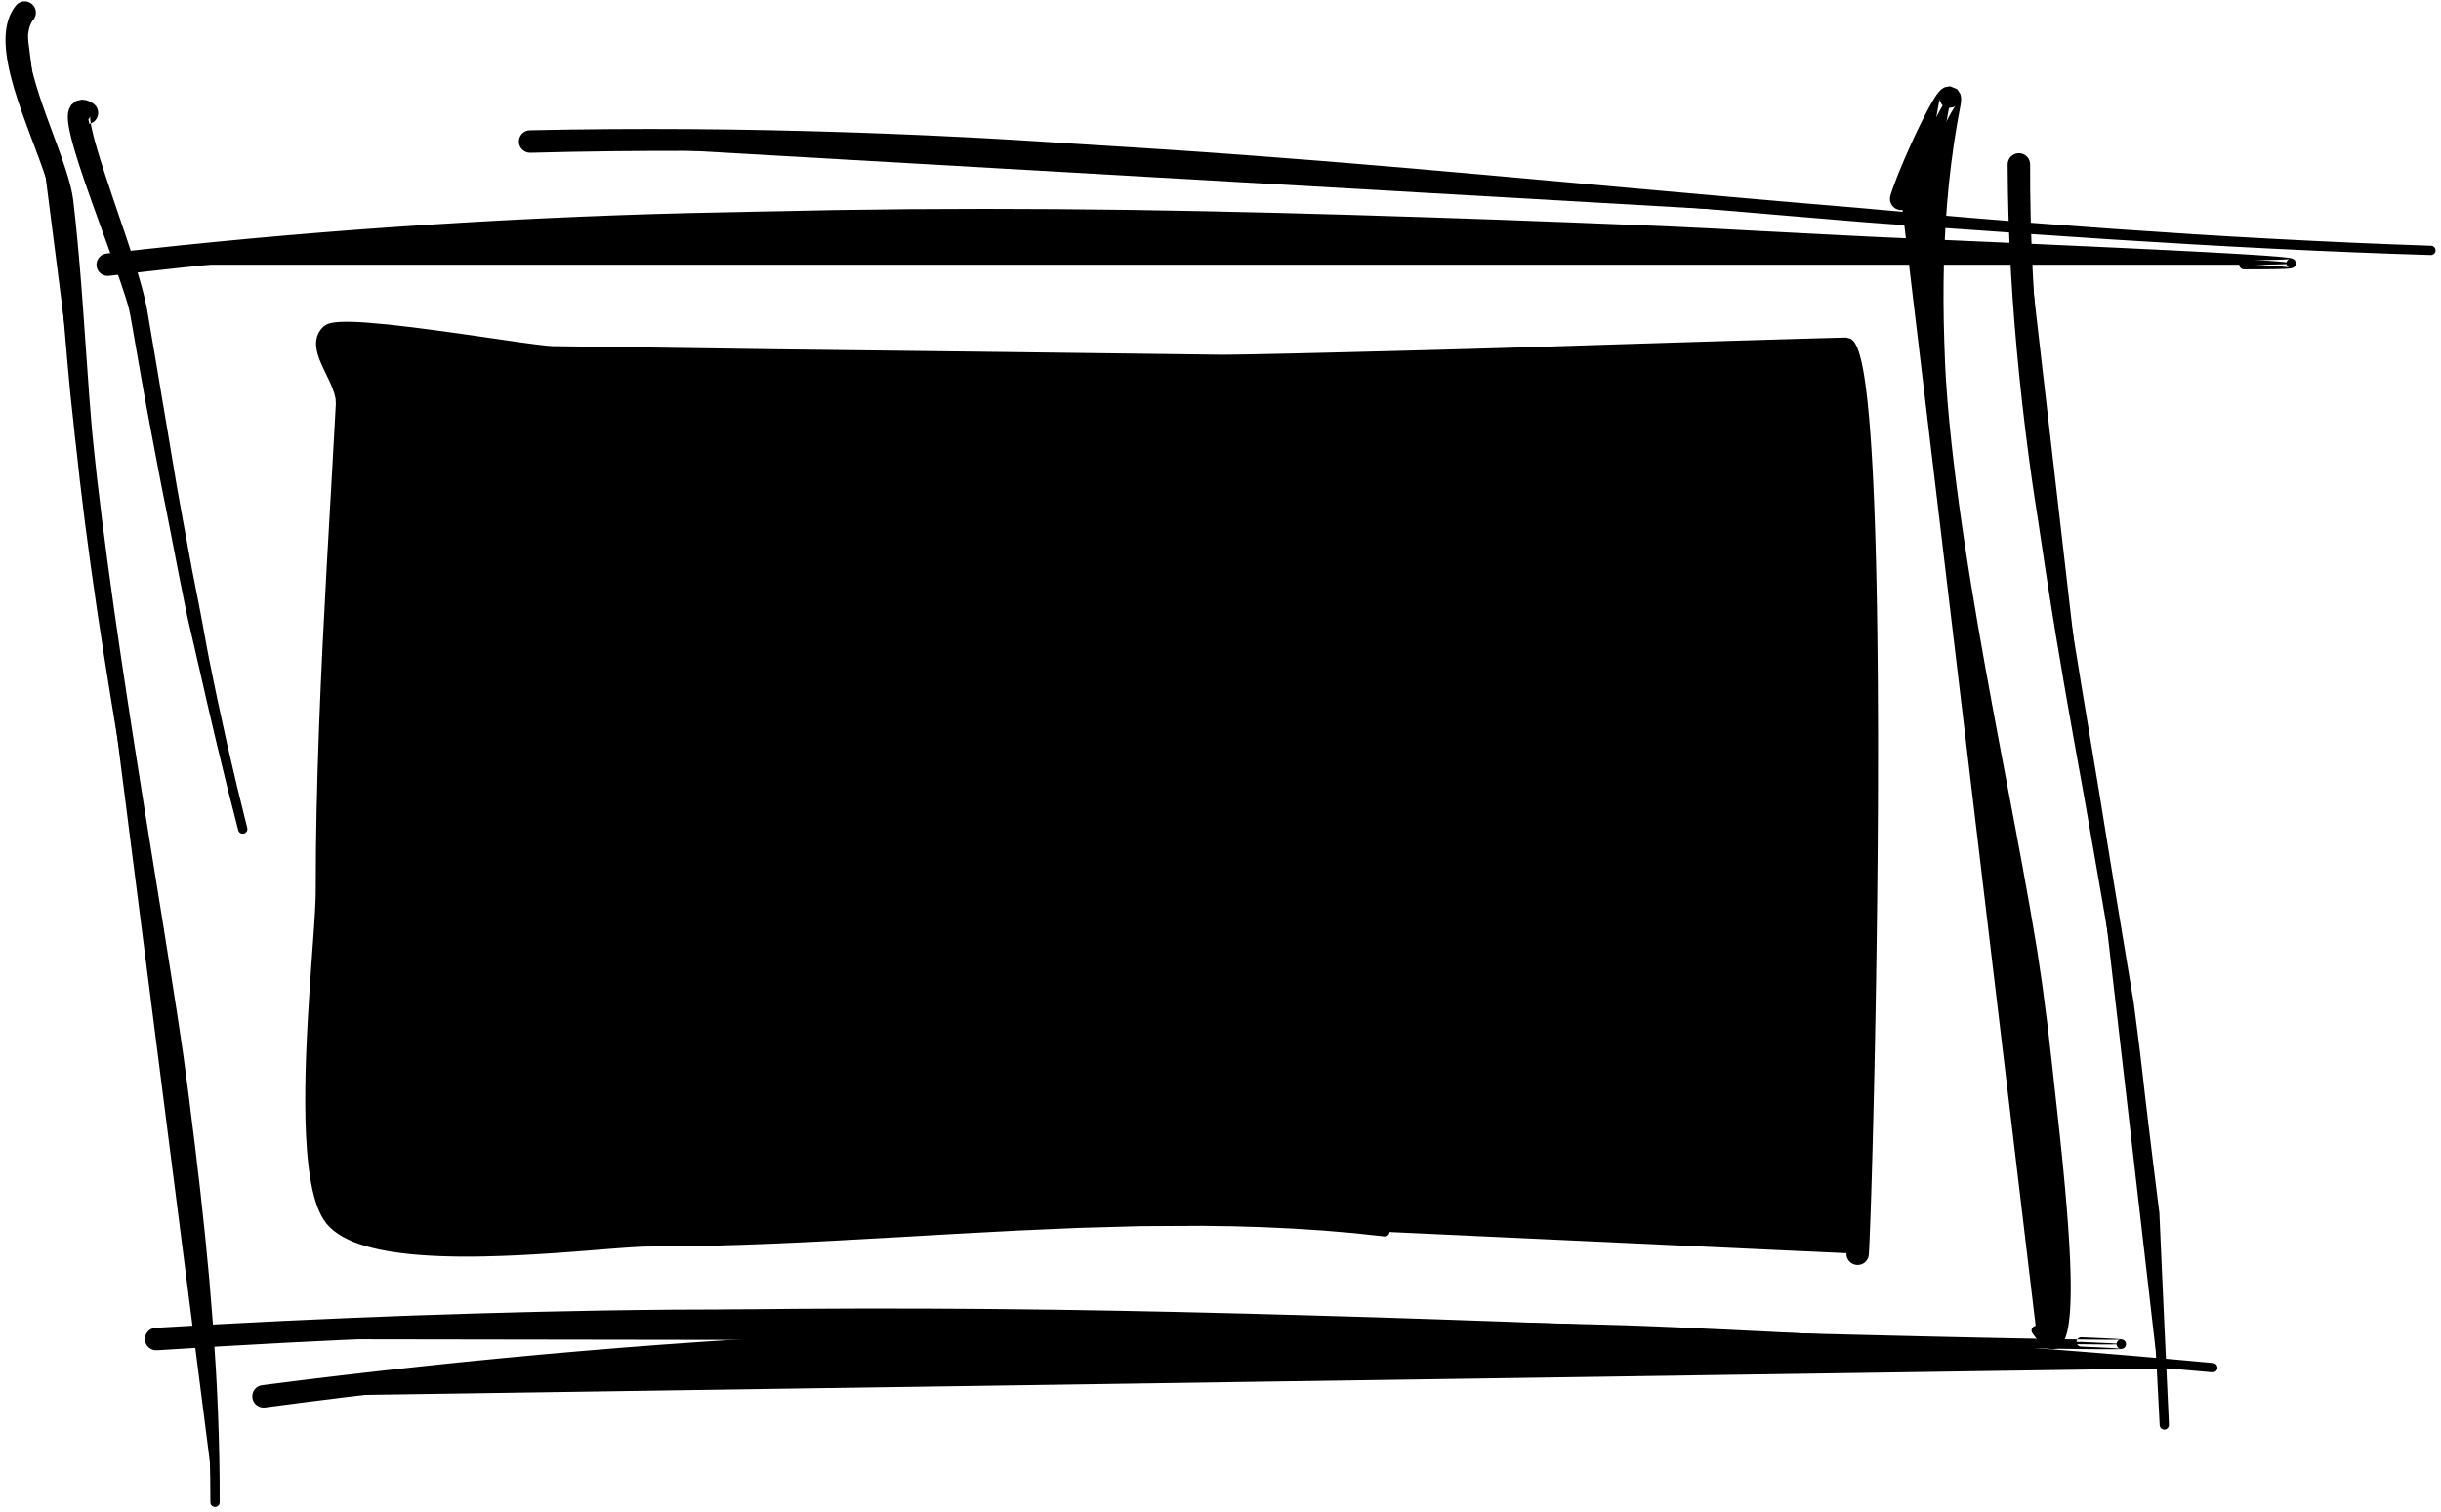 <?xml version="1.0" encoding="UTF-8"?>
<svg width="355px" height="220px" viewBox="0 0 355 220" version="1.1" xmlns="http://www.w3.org/2000/svg" xmlns:xlink="http://www.w3.org/1999/xlink">
    <title>21</title>
    <g id="Page-1" stroke="none" stroke-width="1" fill="none" fill-rule="evenodd">
        <g id="21" transform="translate(0.802, 0.198)" fill="currentColor">
            <path d="M269.356,182.192 C270.147,168.59 272.857,58.199 267.658,50.376 C267.603,50.293 183.315,52.754 176.412,52.657 C144.16,52.2 111.897,51.866 79.649,51.288 C75.856,51.22 49.025,46.255 46.97,48.095 C44.412,50.386 49.288,55.014 49.092,58.586 C47.8,82.18 46.121,105.636 46.121,129.283 C46.121,137.759 42.009,168.721 46.97,176.719 C52.308,185.325 85.942,180.368 93.654,180.368 C129.175,180.368 165.263,174.779 200.603,178.999" id="Fill-215"></path>
            <path d="M270.988,182.283 L271.014,181.825 L271.04,181.3 L271.067,180.715 L271.095,180.076 L271.125,179.377 L271.154,178.621 L271.185,177.814 L271.217,176.952 L271.249,176.037 L271.281,175.073 L271.315,174.06 L271.348,172.996 L271.382,171.889 L271.417,170.735 L271.451,169.535 L271.486,168.296 L271.521,167.014 L271.556,165.691 L271.592,164.331 L271.627,162.933 L271.662,161.498 L271.696,160.031 L271.731,158.529 L271.765,156.995 L271.799,155.431 L271.832,153.838 L271.865,152.216 L271.897,150.569 L271.929,148.895 L271.96,147.198 L271.989,145.47 L272.019,143.741 L272.047,141.972 L272.075,140.202 L272.101,138.397 L272.126,136.593 L272.15,134.762 L272.174,132.93 L272.195,131.075 L272.216,129.219 L272.234,127.345 L272.251,125.471 L272.266,123.585 L272.282,121.7 L272.293,119.806 L272.305,117.913 L272.312,116.018 L272.319,114.122 L272.321,112.235 L272.323,110.349 L272.327,108.463 L272.327,106.574 L272.319,104.713 L272.311,102.857 L272.304,101 L272.296,99.139 L272.278,97.331 L272.26,95.528 L272.241,93.725 L272.223,91.918 L272.198,90.16 L272.172,88.403 L272.14,86.688 L272.109,84.973 L272.071,83.307 L272.033,81.641 L271.991,80.01 L271.946,78.407 L271.897,76.835 L271.845,75.29 L271.79,73.778 L271.731,72.3 L271.669,70.853 L271.603,69.443 L271.533,68.07 L271.46,66.734 L271.382,65.437 L271.3,64.182 L271.215,62.967 L271.125,61.795 L271.031,60.67 L270.933,59.587 L270.831,58.551 L270.724,57.565 L270.612,56.625 L270.496,55.735 L270.375,54.898 L270.248,54.109 L270.115,53.372 L269.976,52.689 L269.83,52.055 L269.675,51.47 L269.509,50.938 L269.327,50.446 L269.149,50.051 L269.081,49.918 L269.078,49.914 L269.073,49.905 L269.066,49.893 L269.056,49.875 L269.043,49.854 L269.028,49.828 L269.01,49.798 L268.987,49.758 L268.96,49.713 L268.932,49.668 L268.902,49.62 L268.863,49.563 L268.806,49.486 L268.693,49.357 L268.332,49.087 L267.74,48.919 L267.737,48.919 L267.734,48.919 L267.732,48.918 L267.731,48.918 L267.729,48.918 L267.729,48.918 L267.728,48.918 L267.633,48.915 L267.539,48.915 L267.391,48.917 L267.2,48.92 L266.959,48.925 L266.669,48.932 L266.333,48.941 L265.95,48.95 L265.52,48.962 L265.047,48.975 L264.529,48.989 L263.968,49.004 L263.367,49.021 L262.724,49.039 L262.041,49.059 L261.322,49.079 L260.565,49.101 L259.77,49.124 L258.942,49.148 L258.08,49.174 L257.183,49.2 L256.256,49.228 L255.298,49.256 L254.31,49.286 L253.294,49.316 L252.25,49.347 L251.18,49.379 L250.085,49.412 L248.966,49.446 L247.822,49.48 L246.649,49.515 L245.475,49.552 L244.261,49.59 L243.046,49.628 L241.796,49.667 L240.545,49.706 L239.266,49.746 L237.987,49.786 L236.68,49.827 L235.373,49.867 L234.044,49.909 L232.715,49.951 L231.369,49.995 L230.023,50.038 L228.664,50.081 L227.304,50.125 L225.936,50.169 L224.568,50.213 L223.195,50.257 L221.822,50.3 L220.449,50.342 L219.076,50.382 L217.711,50.422 L216.346,50.461 L214.981,50.5 L213.617,50.539 L212.28,50.578 L210.943,50.616 L209.606,50.654 L208.269,50.692 L206.96,50.726 L205.652,50.761 L204.371,50.794 L203.09,50.827 L201.84,50.86 L200.591,50.892 L199.374,50.923 L198.157,50.954 L196.981,50.983 L195.805,51.013 L194.674,51.041 L193.543,51.069 L192.445,51.096 L191.374,51.122 L190.33,51.146 L189.311,51.17 L188.322,51.194 L187.363,51.216 L186.433,51.237 L185.536,51.257 L184.672,51.275 L183.841,51.293 L183.046,51.309 L182.288,51.325 L181.565,51.339 L180.882,51.351 L180.24,51.363 L179.635,51.373 L179.074,51.382 L178.558,51.389 L178.083,51.394 L177.655,51.399 L177.275,51.401 L176.94,51.403 L176.658,51.402 L176.428,51.4 L175.421,51.387 L174.413,51.374 L173.405,51.361 L172.397,51.348 L171.389,51.335 L170.381,51.322 L169.373,51.309 L168.365,51.296 L167.357,51.284 L166.349,51.271 L165.341,51.258 L164.333,51.245 L163.325,51.233 L162.317,51.22 L161.309,51.207 L160.301,51.195 L159.293,51.182 L158.285,51.169 L157.277,51.156 L156.269,51.144 L155.261,51.131 L154.253,51.118 L153.245,51.106 L152.237,51.093 L151.229,51.08 L150.221,51.068 L149.214,51.055 L148.206,51.042 L147.198,51.03 L146.19,51.017 L145.182,51.004 L144.174,50.992 L143.165,50.98 L142.157,50.968 L141.149,50.956 L140.141,50.944 L139.133,50.932 L138.125,50.92 L137.117,50.908 L136.109,50.896 L135.101,50.884 L134.093,50.872 L133.085,50.861 L132.077,50.849 L131.069,50.837 L130.061,50.825 L129.053,50.813 L128.045,50.801 L127.037,50.789 L126.029,50.777 L125.021,50.765 L124.013,50.753 L123.005,50.741 L121.997,50.729 L120.989,50.717 L119.981,50.705 L118.973,50.693 L117.964,50.681 L116.957,50.67 L115.948,50.658 L114.94,50.646 L113.932,50.634 L112.924,50.622 L111.918,50.611 L110.912,50.596 L109.904,50.582 L108.896,50.568 L107.888,50.553 L106.88,50.539 L105.872,50.524 L104.864,50.51 L103.856,50.496 L102.848,50.482 L101.841,50.468 L100.833,50.454 L99.825,50.44 L98.817,50.426 L97.809,50.412 L96.801,50.397 L95.793,50.383 L94.785,50.369 L93.777,50.355 L92.769,50.341 L91.762,50.327 L90.754,50.313 L89.746,50.299 L88.738,50.285 L87.73,50.271 L86.722,50.257 L85.714,50.242 L84.706,50.228 L83.698,50.214 L82.69,50.2 L81.683,50.186 L80.675,50.172 L79.672,50.158 L79.447,50.15 L79.151,50.13 L78.789,50.098 L78.373,50.055 L77.902,50.002 L77.38,49.939 L76.815,49.867 L76.206,49.787 L75.555,49.699 L74.869,49.604 L74.147,49.503 L73.392,49.395 L72.609,49.283 L71.799,49.166 L70.964,49.045 L70.109,48.922 L69.235,48.795 L68.344,48.666 L66.526,48.406 L64.672,48.145 L62.805,47.889 L60.961,47.649 L59.113,47.409 L57.365,47.209 L55.612,47.008 L54.052,46.871 L52.498,46.733 L51.775,46.686 L51.097,46.65 L50.457,46.626 L49.852,46.613 L49.286,46.613 L48.762,46.63 L48.276,46.66 L47.826,46.708 L47.415,46.779 L47.025,46.88 L46.638,47.037 L46.248,47.306 L45.85,47.726 L45.531,48.215 L45.317,48.732 L45.195,49.263 L45.158,49.799 L45.191,50.32 L45.274,50.83 L45.403,51.336 L45.565,51.832 L45.751,52.325 L45.959,52.817 L46.183,53.31 L46.642,54.271 L47.098,55.225 L47.5,56.151 L47.816,57.027 L48.004,57.822 L48.039,58.569 L47.959,60 L47.878,61.474 L47.797,62.947 L47.715,64.421 L47.633,65.894 L47.551,67.368 L47.469,68.841 L47.386,70.314 L47.303,71.786 L47.219,73.257 L47.136,74.729 L47.052,76.201 L46.969,77.672 L46.885,79.144 L46.802,80.615 L46.718,82.09 L46.641,83.563 L46.564,85.034 L46.487,86.505 L46.411,87.976 L46.334,89.447 L46.257,90.919 L46.18,92.39 L46.103,93.864 L46.035,95.338 L45.967,96.81 L45.899,98.281 L45.831,99.755 L45.772,101.23 L45.712,102.702 L45.652,104.174 L45.592,105.65 L45.542,107.126 L45.493,108.599 L45.444,110.072 L45.395,111.549 L45.356,113.026 L45.319,114.5 L45.281,115.974 L45.242,117.453 L45.218,118.933 L45.194,120.408 L45.17,121.883 L45.146,123.364 L45.139,124.847 L45.131,126.324 L45.123,127.801 L45.116,129.277 L45.111,129.823 L45.096,130.424 L45.072,131.083 L45.04,131.793 L44.999,132.554 L44.952,133.365 L44.898,134.218 L44.838,135.115 L44.773,136.052 L44.704,137.024 L44.631,138.032 L44.556,139.073 L44.478,140.141 L44.401,141.238 L44.324,142.359 L44.247,143.502 L44.171,144.664 L44.097,145.845 L44.026,147.043 L43.955,148.243 L43.891,149.462 L43.827,150.683 L43.774,151.911 L43.721,153.14 L43.681,154.368 L43.642,155.598 L43.619,156.816 L43.596,158.035 L43.593,159.233 L43.589,160.431 L43.606,161.6 L43.623,162.771 L43.664,163.901 L43.706,165.033 L43.776,166.112 L43.844,167.189 L43.935,168.233 L44.041,169.243 L44.165,170.217 L44.306,171.158 L44.466,172.062 L44.647,172.924 L44.847,173.747 L45.071,174.528 L45.319,175.26 L45.592,175.949 L45.896,176.591 L46.236,177.185 L46.661,177.783 L47.171,178.343 L47.747,178.85 L48.38,179.315 L49.075,179.738 L49.823,180.121 L50.618,180.47 L51.465,180.785 L52.357,181.067 L53.289,181.322 L54.265,181.549 L55.278,181.749 L56.325,181.926 L57.407,182.079 L58.519,182.209 L59.657,182.32 L60.822,182.411 L62.008,182.482 L63.213,182.537 L64.436,182.575 L65.672,182.598 L66.919,182.607 L68.175,182.602 L69.437,182.584 L70.698,182.551 L71.96,182.518 L73.217,182.466 L74.473,182.414 L75.711,182.348 L76.947,182.281 L78.156,182.205 L79.364,182.129 L80.531,182.047 L81.696,181.964 L82.807,181.879 L83.917,181.795 L84.983,181.711 L86.011,181.629 L87,181.55 L87.95,181.476 L88.854,181.406 L89.708,181.343 L90.515,181.286 L91.265,181.237 L91.957,181.198 L92.591,181.168 L93.158,181.15 L93.66,181.143 L94.769,181.135 L95.88,181.127 L96.991,181.119 L98.106,181.111 L99.223,181.09 L100.335,181.069 L101.447,181.047 L102.563,181.026 L103.68,180.993 L104.793,180.96 L105.906,180.927 L107.023,180.894 L108.14,180.852 L109.254,180.81 L110.369,180.768 L111.486,180.726 L112.603,180.676 L113.719,180.626 L114.834,180.576 L115.951,180.526 L117.069,180.47 L118.185,180.414 L119.301,180.357 L120.419,180.301 L121.537,180.238 L122.654,180.177 L123.771,180.115 L124.888,180.053 L126.004,179.991 L127.121,179.93 L128.238,179.868 L129.356,179.806 L130.474,179.742 L131.591,179.678 L132.709,179.613 L133.826,179.549 L134.944,179.485 L136.061,179.42 L137.179,179.356 L138.295,179.292 L139.411,179.233 L140.528,179.173 L141.646,179.114 L142.764,179.054 L143.881,178.995 L144.999,178.935 L146.116,178.876 L147.23,178.817 L148.344,178.768 L149.462,178.719 L150.579,178.67 L151.696,178.621 L152.813,178.571 L153.93,178.522 L155.047,178.473 L156.159,178.424 L157.269,178.393 L158.385,178.362 L159.501,178.331 L160.617,178.3 L161.734,178.268 L162.85,178.237 L163.966,178.206 L165.074,178.175 L166.18,178.169 L167.295,178.164 L168.409,178.158 L169.523,178.152 L170.638,178.146 L171.752,178.141 L172.867,178.135 L173.975,178.129 L175.081,178.144 L176.194,178.16 L177.307,178.175 L178.414,178.19 L179.521,178.223 L180.632,178.256 L181.744,178.289 L182.85,178.322 L183.954,178.374 L185.064,178.427 L186.175,178.479 L187.279,178.532 L188.382,178.603 L189.491,178.675 L190.6,178.747 L191.702,178.818 L192.802,178.912 L193.909,179.007 L195.016,179.101 L196.116,179.195 L197.214,179.313 L198.319,179.433 L199.424,179.552 L200.53,179.671 C200.901,179.712 201.234,179.444 201.275,179.072 C201.315,178.701 201.047,178.368 200.676,178.327 L199.571,178.206 L198.465,178.085 L197.36,177.965 L196.248,177.843 L195.133,177.746 L194.026,177.649 L192.919,177.553 L191.805,177.456 L190.689,177.382 L189.58,177.309 L188.471,177.235 L187.357,177.162 L186.24,177.107 L185.13,177.053 L184.02,176.999 L182.904,176.944 L181.786,176.909 L180.674,176.874 L179.563,176.84 L178.446,176.805 L177.327,176.788 L176.214,176.771 L175.101,176.754 L173.982,176.737 L172.861,176.741 L171.746,176.745 L170.632,176.749 L169.517,176.753 L168.403,176.757 L167.288,176.761 L166.174,176.765 L165.052,176.769 L163.927,176.799 L162.811,176.828 L161.695,176.858 L160.579,176.887 L159.463,176.917 L158.347,176.946 L157.23,176.976 L156.109,177.006 L154.986,177.053 L153.869,177.101 L152.751,177.148 L151.634,177.195 L150.517,177.243 L149.4,177.29 L148.283,177.338 L147.162,177.385 L146.041,177.443 L144.923,177.501 L143.806,177.559 L142.688,177.616 L141.571,177.674 L140.453,177.732 L139.335,177.789 L138.216,177.847 L137.097,177.91 L135.979,177.972 L134.862,178.034 L133.744,178.097 L132.626,178.159 L131.509,178.221 L130.391,178.283 L129.275,178.346 L128.159,178.405 L127.042,178.465 L125.925,178.524 L124.808,178.584 L123.691,178.643 L122.574,178.702 L121.457,178.761 L120.342,178.82 L119.228,178.874 L118.112,178.927 L116.996,178.981 L115.882,179.034 L114.769,179.081 L113.653,179.128 L112.538,179.175 L111.426,179.222 L110.314,179.261 L109.2,179.3 L108.085,179.339 L106.974,179.378 L105.864,179.408 L104.75,179.438 L103.637,179.468 L102.527,179.497 L101.419,179.516 L100.307,179.534 L99.195,179.553 L98.088,179.571 L96.982,179.577 L95.871,179.582 L94.76,179.587 L93.648,179.592 L93.124,179.597 L92.531,179.615 L91.878,179.644 L91.173,179.683 L90.412,179.73 L89.598,179.785 L88.738,179.846 L87.831,179.914 L86.879,179.986 L85.889,180.062 L84.861,180.141 L83.797,180.221 L82.689,180.302 L81.582,180.383 L80.421,180.461 L79.26,180.54 L78.058,180.612 L76.856,180.683 L75.627,180.745 L74.4,180.807 L73.154,180.855 L71.909,180.901 L70.659,180.929 L69.407,180.957 L68.163,180.969 L66.925,180.969 L65.696,180.956 L64.48,180.929 L63.28,180.887 L62.099,180.828 L60.939,180.754 L59.806,180.661 L58.701,180.548 L57.625,180.416 L56.587,180.264 L55.586,180.09 L54.624,179.895 L53.709,179.677 L52.842,179.435 L52.024,179.172 L51.264,178.884 L50.561,178.572 L49.917,178.239 L49.341,177.884 L48.831,177.506 L48.386,177.11 L48.014,176.697 L47.704,176.252 L47.446,175.792 L47.199,175.26 L46.966,174.662 L46.75,174.01 L46.552,173.302 L46.372,172.54 L46.208,171.732 L46.062,170.878 L45.934,169.978 L45.821,169.042 L45.724,168.068 L45.644,167.06 L45.584,166.003 L45.526,164.949 L45.495,163.842 L45.464,162.733 L45.459,161.582 L45.453,160.429 L45.468,159.247 L45.482,158.065 L45.516,156.86 L45.55,155.655 L45.6,154.438 L45.649,153.22 L45.709,152.001 L45.769,150.781 L45.84,149.57 L45.911,148.358 L45.989,147.165 L46.066,145.971 L46.148,144.797 L46.23,143.639 L46.314,142.5 L46.397,141.382 L46.478,140.287 L46.556,139.219 L46.633,138.178 L46.706,137.168 L46.776,136.193 L46.841,135.252 L46.902,134.349 L46.957,133.488 L47.005,132.667 L47.047,131.893 L47.08,131.166 L47.105,130.486 L47.121,129.857 L47.127,129.29 L47.135,127.812 L47.143,126.335 L47.151,124.858 L47.16,123.386 L47.184,121.916 L47.209,120.441 L47.233,118.966 L47.257,117.496 L47.296,116.027 L47.335,114.553 L47.374,113.079 L47.413,111.609 L47.463,110.14 L47.514,108.667 L47.564,107.195 L47.614,105.726 L47.675,104.257 L47.736,102.786 L47.798,101.314 L47.859,99.845 L47.93,98.377 L48,96.905 L48.071,95.434 L48.141,93.966 L48.22,92.498 L48.299,91.027 L48.378,89.556 L48.457,88.085 L48.537,86.614 L48.616,85.143 L48.695,83.672 L48.774,82.203 L48.86,80.734 L48.946,79.263 L49.032,77.791 L49.118,76.32 L49.204,74.848 L49.29,73.376 L49.376,71.905 L49.462,70.433 L49.546,68.959 L49.631,67.486 L49.716,66.012 L49.8,64.539 L49.886,63.066 L49.972,61.592 L50.057,60.119 L50.145,58.603 L50.092,57.526 L49.841,56.429 L49.466,55.373 L49.026,54.35 L48.557,53.361 L48.107,52.41 L47.907,51.966 L47.726,51.536 L47.573,51.127 L47.448,50.743 L47.36,50.393 L47.309,50.078 L47.291,49.801 L47.307,49.576 L47.352,49.382 L47.421,49.213 L47.521,49.06 L47.692,48.885 L47.618,48.94 L47.676,48.919 L47.853,48.876 L48.115,48.832 L48.45,48.797 L48.855,48.773 L49.314,48.761 L49.827,48.762 L50.39,48.776 L50.996,48.8 L51.644,48.837 L52.32,48.883 L53.858,49.024 L55.388,49.164 L57.114,49.368 L58.844,49.573 L60.675,49.818 L62.51,50.064 L64.365,50.325 L66.211,50.593 L68.024,50.86 L68.913,50.991 L69.786,51.121 L70.641,51.248 L71.476,51.373 L72.287,51.493 L73.071,51.608 L73.829,51.719 L74.555,51.824 L75.246,51.922 L75.904,52.014 L76.523,52.098 L77.099,52.173 L77.636,52.24 L78.127,52.297 L78.57,52.344 L78.969,52.381 L79.321,52.406 L79.626,52.418 L80.639,52.436 L81.646,52.455 L82.654,52.473 L83.662,52.49 L84.67,52.508 L85.678,52.527 L86.686,52.544 L87.694,52.562 L88.701,52.58 L89.709,52.598 L90.717,52.616 L91.725,52.634 L92.733,52.652 L93.74,52.67 L94.748,52.688 L95.756,52.706 L96.764,52.724 L97.772,52.742 L98.78,52.76 L99.788,52.778 L100.795,52.796 L101.803,52.814 L102.811,52.832 L103.819,52.85 L104.827,52.868 L105.835,52.886 L106.842,52.904 L107.85,52.921 L108.858,52.939 L109.866,52.956 L110.874,52.974 L111.883,52.992 L112.893,53.007 L113.901,53.021 L114.909,53.036 L115.917,53.051 L116.925,53.066 L117.933,53.081 L118.941,53.096 L119.949,53.111 L120.957,53.125 L121.965,53.14 L122.973,53.154 L123.981,53.169 L124.989,53.184 L125.997,53.198 L127.005,53.213 L128.013,53.228 L129.021,53.242 L130.029,53.257 L131.037,53.272 L132.045,53.286 L133.053,53.301 L134.061,53.316 L135.069,53.33 L136.077,53.345 L137.085,53.36 L138.093,53.374 L139.101,53.389 L140.109,53.403 L141.117,53.418 L142.125,53.433 L143.133,53.447 L144.141,53.462 L145.149,53.476 L146.157,53.491 L147.165,53.505 L148.173,53.519 L149.181,53.533 L150.188,53.548 L151.196,53.562 L152.204,53.576 L153.212,53.59 L154.22,53.604 L155.228,53.618 L156.236,53.632 L157.244,53.647 L158.252,53.661 L159.26,53.675 L160.268,53.689 L161.276,53.703 L162.284,53.717 L163.292,53.732 L164.3,53.746 L165.308,53.76 L166.316,53.774 L167.324,53.788 L168.332,53.802 L169.34,53.816 L170.348,53.83 L171.355,53.844 L172.363,53.858 L173.371,53.872 L174.379,53.885 L175.387,53.899 L176.396,53.913 L176.644,53.915 L176.942,53.916 L177.287,53.915 L177.675,53.913 L178.109,53.909 L178.59,53.903 L179.11,53.897 L179.675,53.888 L180.282,53.879 L180.927,53.868 L181.612,53.855 L182.337,53.842 L183.096,53.827 L183.893,53.811 L184.726,53.794 L185.59,53.775 L186.489,53.756 L187.42,53.735 L188.379,53.713 L189.37,53.691 L190.389,53.667 L191.434,53.643 L192.506,53.617 L193.604,53.591 L194.736,53.563 L195.867,53.536 L197.044,53.507 L198.22,53.477 L199.438,53.447 L200.655,53.417 L201.905,53.385 L203.155,53.353 L204.436,53.32 L205.718,53.288 L207.026,53.254 L208.335,53.22 L209.672,53.188 L211.01,53.155 L212.347,53.123 L213.684,53.091 L215.05,53.057 L216.415,53.024 L217.78,52.99 L219.145,52.957 L220.518,52.923 L221.892,52.891 L223.265,52.861 L224.638,52.831 L226.007,52.8 L227.376,52.77 L228.736,52.74 L230.096,52.71 L231.442,52.68 L232.788,52.65 L234.118,52.62 L235.447,52.589 L236.754,52.558 L238.062,52.528 L239.341,52.498 L240.621,52.468 L241.872,52.438 L243.122,52.409 L244.337,52.381 L245.552,52.352 L246.726,52.324 L247.899,52.296 L249.043,52.268 L250.162,52.24 L251.257,52.213 L252.328,52.187 L253.371,52.161 L254.387,52.136 L255.376,52.112 L256.334,52.089 L257.26,52.066 L258.157,52.045 L259.019,52.024 L259.847,52.004 L260.641,51.985 L261.398,51.966 L262.117,51.949 L262.8,51.933 L263.442,51.918 L264.042,51.904 L264.602,51.891 L265.119,51.88 L265.59,51.869 L266.019,51.86 L266.4,51.852 L266.731,51.846 L267.017,51.84 L267.251,51.837 L267.431,51.834 L267.557,51.833 L267.628,51.833 L267.533,51.83 L267.534,51.83 L267.535,51.83 L267.536,51.83 L267.538,51.83 L267.54,51.83 L267.542,51.831 L267.545,51.831 L266.96,51.664 L266.61,51.402 L266.512,51.291 L266.474,51.24 L266.459,51.218 L266.456,51.213 L266.46,51.22 L266.469,51.236 L266.486,51.264 L266.503,51.294 L266.518,51.32 L266.531,51.342 L266.541,51.359 L266.548,51.372 L266.553,51.381 L266.556,51.385 L266.487,51.252 L266.619,51.543 L266.737,51.87 L266.86,52.273 L266.985,52.751 L267.109,53.303 L267.231,53.917 L267.35,54.594 L267.465,55.335 L267.577,56.13 L267.685,56.983 L267.789,57.891 L267.889,58.849 L267.984,59.859 L268.076,60.92 L268.163,62.026 L268.247,63.179 L268.326,64.378 L268.402,65.617 L268.474,66.9 L268.542,68.224 L268.607,69.584 L268.668,70.983 L268.725,72.42 L268.779,73.889 L268.829,75.392 L268.876,76.928 L268.92,78.492 L268.96,80.087 L268.997,81.71 L269.029,83.371 L269.062,85.031 L269.088,86.739 L269.114,88.448 L269.134,90.2 L269.154,91.951 L269.166,93.751 L269.179,95.554 L269.191,97.358 L269.204,99.156 L269.206,101.008 L269.208,102.865 L269.21,104.722 L269.212,106.575 L269.206,108.456 L269.2,110.342 L269.193,112.228 L269.187,114.111 L269.175,116.002 L269.163,117.894 L269.148,119.784 L269.132,121.674 L269.113,123.557 L269.095,125.44 L269.073,127.311 L269.051,129.183 L269.027,131.036 L269.002,132.889 L268.975,134.718 L268.948,136.547 L268.918,138.349 L268.889,140.151 L268.857,141.918 L268.826,143.685 L268.793,145.411 L268.76,147.138 L268.725,148.833 L268.691,150.504 L268.655,152.148 L268.619,153.768 L268.583,155.36 L268.546,156.921 L268.508,158.453 L268.471,159.953 L268.433,161.418 L268.396,162.85 L268.358,164.246 L268.32,165.603 L268.282,166.924 L268.245,168.203 L268.208,169.44 L268.171,170.636 L268.134,171.787 L268.098,172.891 L268.062,173.952 L268.027,174.962 L267.993,175.921 L267.959,176.832 L267.926,177.689 L267.894,178.491 L267.862,179.241 L267.832,179.933 L267.803,180.564 L267.775,181.139 L267.748,181.651 L267.723,182.101 C267.673,183.003 268.363,183.775 269.265,183.825 C270.167,183.875 270.938,183.185 270.988,182.283 Z" id="Fill-216"></path>
            <path d="M21.912,194.598 C96.692,189.956 170.728,190.881 245.478,194.181 C247.139,194.254 330.043,196.18 301.872,195.014" id="Fill-217"></path>
            <path d="M22.009,196.23 L23.177,196.158 L24.345,196.087 L25.512,196.015 L26.68,195.943 L27.848,195.872 L29.016,195.8 L30.184,195.728 L31.347,195.657 L32.509,195.593 L33.675,195.528 L34.843,195.464 L36.009,195.399 L37.176,195.335 L38.343,195.27 L39.51,195.206 L40.672,195.142 L41.834,195.085 L43,195.028 L44.166,194.97 L45.332,194.913 L46.498,194.856 L47.664,194.799 L48.83,194.741 L49.992,194.684 L51.154,194.633 L52.319,194.582 L53.484,194.53 L54.65,194.479 L55.815,194.427 L56.981,194.376 L58.146,194.323 L59.307,194.271 L60.467,194.226 L61.632,194.18 L62.797,194.134 L63.961,194.089 L65.126,194.043 L66.291,193.997 L67.456,193.952 L68.616,193.906 L69.776,193.867 L70.94,193.828 L72.104,193.789 L73.269,193.75 L74.433,193.711 L75.597,193.671 L76.761,193.631 L77.921,193.59 L79.081,193.556 L80.245,193.521 L81.409,193.486 L82.573,193.45 L83.736,193.415 L84.9,193.38 L86.064,193.344 L87.223,193.308 L88.383,193.278 L89.546,193.248 L90.709,193.219 L91.872,193.189 L93.036,193.156 L94.199,193.123 L95.362,193.09 L96.522,193.057 L97.681,193.03 L98.844,193.001 L100.007,192.971 L101.17,192.942 L102.333,192.912 L103.495,192.883 L104.658,192.86 L105.818,192.837 L106.978,192.82 L108.141,192.803 L109.304,192.786 L110.467,192.773 L111.629,192.761 L112.792,192.749 L113.955,192.737 L115.115,192.724 L116.274,192.718 L117.437,192.711 L118.599,192.705 L119.762,192.698 L120.925,192.692 L122.087,192.685 L123.25,192.678 L124.41,192.671 L125.569,192.67 L126.732,192.668 L127.894,192.666 L129.057,192.664 L130.219,192.662 L131.382,192.659 L132.544,192.657 L133.704,192.655 L134.864,192.657 L136.027,192.66 L137.189,192.662 L138.352,192.665 L139.514,192.666 L140.677,192.667 L141.839,192.668 L142.999,192.669 L144.159,192.675 L145.322,192.681 L146.484,192.687 L147.647,192.694 L148.809,192.7 L149.972,192.706 L151.135,192.712 L152.295,192.717 L153.455,192.728 L154.618,192.738 L155.78,192.749 L156.943,192.758 L158.106,192.768 L159.269,192.778 L160.431,192.788 L161.592,192.797 L162.753,192.811 L163.916,192.825 L165.079,192.839 L166.242,192.853 L167.405,192.867 L168.568,192.881 L169.731,192.895 L170.891,192.909 L172.053,192.927 L173.216,192.946 L174.379,192.965 L175.543,192.983 L176.706,193.002 L177.869,193.02 L179.032,193.039 L180.194,193.058 L181.355,193.082 L182.519,193.106 L183.683,193.13 L184.847,193.153 L186.01,193.178 L187.174,193.202 L188.338,193.226 L189.5,193.25 L190.662,193.278 L191.826,193.307 L192.99,193.337 L194.154,193.367 L195.318,193.396 L196.482,193.426 L197.646,193.456 L198.809,193.486 L199.972,193.519 L201.136,193.553 L202.301,193.587 L203.466,193.621 L204.63,193.654 L205.795,193.688 L206.959,193.722 L208.122,193.756 L209.286,193.794 L210.451,193.833 L211.617,193.872 L212.782,193.911 L213.947,193.95 L215.112,193.989 L216.277,194.028 L217.441,194.067 L218.606,194.11 L219.772,194.153 L220.938,194.195 L222.103,194.238 L223.269,194.28 L224.435,194.323 L225.601,194.365 L226.766,194.403 L227.931,194.442 L229.098,194.481 L230.265,194.52 L231.432,194.559 L232.599,194.596 L233.766,194.631 L234.933,194.665 L236.099,194.7 L237.266,194.739 L238.434,194.779 L239.602,194.821 L240.77,194.863 L241.938,194.904 L243.105,194.946 L244.273,194.989 L245.441,195.033 L245.526,195.036 L245.658,195.039 L245.842,195.043 L246.07,195.049 L246.347,195.054 L246.672,195.061 L247.04,195.069 L247.452,195.077 L247.908,195.085 L248.402,195.095 L248.938,195.105 L249.513,195.116 L250.123,195.128 L250.771,195.141 L251.454,195.154 L252.168,195.168 L252.915,195.183 L253.694,195.197 L254.5,195.213 L255.336,195.229 L256.199,195.246 L257.086,195.263 L257.998,195.281 L258.934,195.299 L260.864,195.336 L261.869,195.356 L262.874,195.376 L263.912,195.396 L264.95,195.416 L266.015,195.437 L267.079,195.457 L268.166,195.478 L269.253,195.499 L270.358,195.519 L271.463,195.54 L272.579,195.561 L273.695,195.582 L274.818,195.603 L275.941,195.623 L277.065,195.644 L278.189,195.664 L279.31,195.685 L280.431,195.706 L281.542,195.726 L282.654,195.746 L283.751,195.766 L284.848,195.786 L285.926,195.805 L287.005,195.825 L288.058,195.843 L289.112,195.862 L290.134,195.879 L291.157,195.896 L293.136,195.929 L295.033,195.959 L296.835,195.986 L297.701,195.998 L298.54,196.01 L299.35,196.021 L300.132,196.031 L300.883,196.04 L301.601,196.048 L302.288,196.056 L302.94,196.062 L303.555,196.067 L304.135,196.071 L304.676,196.074 L305.176,196.076 L305.638,196.077 L306.056,196.077 L306.43,196.075 L306.763,196.072 L307.05,196.069 L307.29,196.063 L307.488,196.056 L307.647,196.046 L307.753,196.035 L307.889,196.005 L307.889,196.005 L307.89,196.005 L307.89,196.005 L307.891,196.005 L307.891,196.004 L307.892,196.004 L307.893,196.004 L307.894,196.004 L307.895,196.003 L307.896,196.003 L307.898,196.002 L307.899,196.002 L307.901,196.001 L307.903,196.001 L307.905,196 L307.918,195.995 L307.947,195.985 L307.981,195.97 L308.023,195.949 L308.074,195.919 L308.138,195.872 L308.213,195.799 L308.295,195.686 L308.363,195.523 L308.387,195.323 L308.354,195.13 L308.286,194.981 L308.211,194.881 L308.143,194.815 L308.087,194.772 L308.041,194.743 L308.021,194.732 L308.019,194.731 L308.018,194.731 L308.017,194.73 L308.016,194.729 L308.015,194.729 L308.014,194.728 L308.013,194.728 L308.012,194.727 L308.012,194.727 L308.011,194.727 L308.011,194.727 L308.01,194.726 L308.01,194.726 L308.01,194.726 L308.01,194.726 L307.803,194.655 L307.699,194.637 L307.54,194.619 L307.334,194.601 L307.073,194.582 L306.757,194.562 L306.379,194.54 L305.936,194.516 L305.434,194.491 L304.864,194.464 L304.225,194.436 L303.522,194.405 L302.748,194.373 L301.901,194.339 C301.528,194.323 301.213,194.613 301.197,194.986 C301.181,195.359 301.471,195.674 301.844,195.69 L302.69,195.727 L303.463,195.761 L304.163,195.794 L304.799,195.825 L305.365,195.853 L305.864,195.88 L306.301,195.904 L306.672,195.927 L306.978,195.948 L307.224,195.966 L307.404,195.983 L307.512,195.996 L307.568,196.006 L307.361,195.935 L307.361,195.935 L307.362,195.935 L307.362,195.935 L307.362,195.935 L307.363,195.935 L307.363,195.935 L307.364,195.936 L307.365,195.936 L307.365,195.937 L307.366,195.937 L307.367,195.938 L307.368,195.938 L307.369,195.939 L307.371,195.94 L307.372,195.94 L307.354,195.93 L307.311,195.903 L307.257,195.862 L307.191,195.798 L307.117,195.698 L307.049,195.551 L307.016,195.36 L307.04,195.161 L307.108,194.999 L307.189,194.888 L307.263,194.816 L307.324,194.771 L307.373,194.742 L307.412,194.723 L307.443,194.709 L307.468,194.7 L307.478,194.697 L307.476,194.697 L307.474,194.698 L307.472,194.698 L307.471,194.699 L307.469,194.699 L307.468,194.7 L307.467,194.7 L307.466,194.701 L307.465,194.701 L307.464,194.701 L307.464,194.701 L307.463,194.701 L307.463,194.702 L307.463,194.702 L307.462,194.702 L307.599,194.672 L307.54,194.679 L307.428,194.685 L307.253,194.691 L307.027,194.695 L306.75,194.698 L306.424,194.7 L306.055,194.7 L305.641,194.699 L305.182,194.696 L304.685,194.693 L304.146,194.688 L303.568,194.682 L302.955,194.675 L302.305,194.666 L301.619,194.657 L300.902,194.646 L300.152,194.635 L299.37,194.622 L298.561,194.609 L297.723,194.594 L296.858,194.579 L295.057,194.546 L293.161,194.509 L291.183,194.47 L290.161,194.449 L289.139,194.429 L288.086,194.407 L287.033,194.385 L285.955,194.362 L284.876,194.339 L283.78,194.315 L282.683,194.291 L281.572,194.266 L280.461,194.241 L279.34,194.216 L278.22,194.19 L277.096,194.163 L275.972,194.136 L274.849,194.109 L273.727,194.082 L272.611,194.055 L271.495,194.028 L270.391,194.001 L269.287,193.974 L268.2,193.947 L267.113,193.92 L266.049,193.893 L264.985,193.867 L263.947,193.841 L262.909,193.815 L261.904,193.789 L260.9,193.764 L258.97,193.713 L258.035,193.688 L257.123,193.664 L256.236,193.641 L255.373,193.618 L254.538,193.595 L253.732,193.572 L252.953,193.551 L252.207,193.53 L251.493,193.51 L250.81,193.491 L250.163,193.473 L249.553,193.455 L248.979,193.438 L248.443,193.422 L247.949,193.407 L247.494,193.393 L247.082,193.381 L246.716,193.369 L246.392,193.359 L246.116,193.35 L245.889,193.343 L245.709,193.337 L245.583,193.332 L245.514,193.329 L244.347,193.272 L243.18,193.215 L242.012,193.157 L240.845,193.098 L239.678,193.04 L238.511,192.982 L237.344,192.922 L236.175,192.86 L235.008,192.802 L233.842,192.743 L232.676,192.685 L231.509,192.627 L230.343,192.573 L229.177,192.518 L228.01,192.464 L226.842,192.41 L225.675,192.361 L224.509,192.317 L223.344,192.274 L222.178,192.23 L221.012,192.186 L219.846,192.142 L218.68,192.099 L217.513,192.055 L216.346,192.014 L215.181,191.974 L214.016,191.934 L212.851,191.893 L211.686,191.852 L210.52,191.811 L209.355,191.771 L208.188,191.73 L207.022,191.692 L205.858,191.653 L204.693,191.616 L203.529,191.578 L202.364,191.54 L201.199,191.502 L200.035,191.464 L198.869,191.426 L197.703,191.392 L196.539,191.358 L195.375,191.324 L194.211,191.29 L193.047,191.256 L191.883,191.222 L190.719,191.188 L189.553,191.152 L188.388,191.121 L187.225,191.089 L186.061,191.057 L184.898,191.025 L183.734,190.993 L182.571,190.961 L181.407,190.929 L180.241,190.897 L179.076,190.87 L177.913,190.841 L176.75,190.813 L175.587,190.784 L174.424,190.756 L173.261,190.727 L172.098,190.699 L170.932,190.671 L169.767,190.647 L168.604,190.623 L167.442,190.599 L166.279,190.576 L165.116,190.552 L163.953,190.528 L162.79,190.504 L161.625,190.48 L160.46,190.461 L159.298,190.442 L158.135,190.422 L156.972,190.403 L155.81,190.383 L154.647,190.365 L153.484,190.347 L152.319,190.328 L151.154,190.315 L149.992,190.301 L148.829,190.288 L147.667,190.275 L146.504,190.262 L145.342,190.249 L144.179,190.237 L143.014,190.224 L141.849,190.216 L140.686,190.208 L139.524,190.2 L138.361,190.193 L137.199,190.186 L136.036,190.18 L134.874,190.174 L133.708,190.167 L132.543,190.166 L131.381,190.164 L130.218,190.163 L129.056,190.162 L127.893,190.161 L126.731,190.16 L125.568,190.159 L124.403,190.158 L123.237,190.164 L122.074,190.168 L120.912,190.174 L119.749,190.179 L118.587,190.185 L117.424,190.19 L116.261,190.195 L115.096,190.201 L113.93,190.212 L112.767,190.223 L111.604,190.234 L110.441,190.245 L109.278,190.256 L108.116,190.262 L106.953,190.268 L105.787,190.274 L104.621,190.286 L103.458,190.297 L102.294,190.301 L101.131,190.306 L99.968,190.31 L98.805,190.315 L97.642,190.319 L96.475,190.326 L95.308,190.34 L94.144,190.353 L92.98,190.366 L91.817,190.379 L90.653,190.395 L89.49,190.411 L88.326,190.428 L87.159,190.444 L85.991,190.466 L84.827,190.489 L83.663,190.513 L82.499,190.536 L81.335,190.559 L80.171,190.582 L79.007,190.606 L77.84,190.63 L76.671,190.66 L75.507,190.69 L74.343,190.72 L73.178,190.751 L72.014,190.782 L70.849,190.813 L69.685,190.844 L68.516,190.875 L67.347,190.913 L66.182,190.951 L65.017,190.989 L63.852,191.026 L62.687,191.064 L61.522,191.102 L60.357,191.139 L59.187,191.177 L58.017,191.222 L56.851,191.266 L55.686,191.312 L54.52,191.357 L53.354,191.403 L52.189,191.448 L51.023,191.493 L49.853,191.539 L48.683,191.592 L47.516,191.644 L46.35,191.696 L45.184,191.748 L44.017,191.8 L42.851,191.853 L41.684,191.905 L40.513,191.957 L39.341,192.017 L38.174,192.076 L37.007,192.135 L35.84,192.195 L34.672,192.254 L33.505,192.313 L32.338,192.372 L31.166,192.432 L29.993,192.499 L28.825,192.566 L27.656,192.632 L26.488,192.699 L25.32,192.765 L24.152,192.832 L22.984,192.899 L21.816,192.965 C20.914,193.018 20.226,193.793 20.28,194.694 C20.333,195.596 21.107,196.284 22.009,196.23 Z" id="Fill-218"></path>
            <path d="M37.522,202.933 C129.39,190.878 228.051,190.217 321.006,198.765" id="Fill-219"></path>
            <path d="M37.73,204.555 L39.167,204.367 L40.604,204.179 L42.041,203.991 L43.474,203.803 L44.911,203.623 L46.352,203.443 L47.794,203.262 L49.231,203.082 L50.672,202.91 L52.118,202.737 L53.564,202.564 L55.006,202.391 L56.451,202.226 L57.9,202.06 L59.35,201.894 L60.795,201.728 L62.244,201.57 L63.697,201.411 L65.15,201.253 L66.6,201.094 L68.052,200.943 L69.509,200.791 L70.966,200.64 L72.419,200.488 L73.876,200.342 L75.335,200.196 L76.796,200.05 L78.251,199.904 L79.711,199.766 L81.174,199.627 L82.638,199.488 L84.097,199.35 L85.56,199.219 L87.026,199.088 L88.493,198.956 L89.956,198.824 L91.422,198.698 L92.891,198.571 L94.36,198.445 L95.825,198.318 L97.293,198.198 L98.765,198.078 L100.237,197.958 L101.705,197.837 L103.176,197.724 L104.651,197.61 L106.125,197.494 L107.596,197.377 L109.07,197.266 L110.546,197.155 L112.023,197.041 L113.496,196.927 L114.971,196.82 L116.45,196.713 L117.929,196.613 L119.405,196.515 L120.883,196.424 L122.365,196.333 L123.846,196.248 L125.325,196.164 L126.806,196.086 L128.29,196.008 L129.773,195.931 L131.254,195.853 L132.736,195.782 L134.221,195.711 L135.706,195.64 L137.189,195.569 L138.672,195.505 L140.159,195.44 L141.646,195.375 L143.13,195.31 L144.616,195.251 L146.104,195.193 L147.592,195.134 L149.077,195.075 L150.563,195.023 L152.053,194.969 L153.542,194.916 L155.028,194.862 L156.516,194.815 L158.006,194.768 L159.497,194.722 L160.984,194.675 L162.473,194.634 L163.964,194.593 L165.455,194.552 L166.944,194.511 L168.433,194.476 L169.925,194.441 L171.417,194.406 L172.906,194.37 L174.396,194.342 L175.888,194.313 L177.381,194.285 L178.871,194.257 L180.361,194.234 L181.854,194.212 L183.347,194.19 L184.837,194.168 L186.328,194.153 L187.821,194.137 L189.314,194.122 L190.804,194.107 L192.295,194.1 L193.788,194.092 L195.281,194.085 L196.772,194.078 L198.263,194.077 L199.756,194.076 L201.249,194.076 L202.739,194.076 L204.229,194.084 L205.722,194.093 L207.215,194.101 L208.705,194.109 L210.195,194.124 L211.687,194.139 L213.179,194.154 L214.669,194.169 L216.159,194.19 L217.65,194.212 L219.142,194.233 L220.631,194.256 L222.119,194.285 L223.61,194.314 L225.101,194.344 L226.589,194.374 L228.077,194.41 L229.566,194.447 L231.056,194.483 L232.543,194.52 L234.03,194.562 L235.518,194.605 L237.007,194.641 L238.494,194.674 L239.979,194.713 L241.466,194.753 L242.954,194.788 L244.44,194.822 L245.924,194.863 L247.41,194.905 L248.896,194.951 L250.38,194.996 L251.863,195.048 L253.347,195.1 L254.831,195.154 L256.314,195.208 L257.794,195.269 L259.277,195.33 L260.759,195.393 L262.24,195.455 L263.718,195.524 L265.199,195.593 L266.679,195.664 L268.158,195.734 L269.634,195.81 L271.112,195.886 L272.591,195.964 L274.067,196.04 L275.541,196.124 L277.017,196.207 L278.493,196.291 L279.967,196.374 L281.438,196.464 L282.912,196.554 L284.385,196.644 L285.856,196.734 L287.325,196.829 L288.796,196.926 L290.267,197.023 L291.736,197.12 L293.202,197.223 L294.669,197.327 L296.137,197.431 L297.603,197.535 L299.066,197.644 L300.53,197.755 L301.995,197.865 L303.458,197.975 L304.918,198.09 L306.379,198.206 L307.841,198.322 L309.301,198.438 L310.757,198.56 L312.215,198.682 L313.673,198.804 L315.13,198.926 L316.583,199.054 L318.037,199.182 L319.491,199.31 L320.946,199.439 C321.318,199.472 321.646,199.198 321.683,198.826 C321.713,198.454 321.439,198.126 321.067,198.092 L319.613,197.959 L318.159,197.826 L316.705,197.692 L315.25,197.559 L313.791,197.432 L312.333,197.305 L310.875,197.178 L309.416,197.05 L307.954,196.93 L306.493,196.809 L305.031,196.688 L303.569,196.567 L302.103,196.452 L300.639,196.337 L299.175,196.222 L297.71,196.107 L296.241,195.997 L294.773,195.889 L293.306,195.78 L291.837,195.671 L290.366,195.568 L288.895,195.465 L287.425,195.362 L285.954,195.258 L284.479,195.159 L283.007,195.061 L281.534,194.962 L280.06,194.864 L278.583,194.771 L277.108,194.679 L275.632,194.587 L274.156,194.495 L272.676,194.409 L271.198,194.324 L269.721,194.238 L268.241,194.151 L266.76,194.07 L265.28,193.989 L263.801,193.908 L262.319,193.826 L260.836,193.75 L259.354,193.675 L257.872,193.599 L256.389,193.521 L254.903,193.45 L253.419,193.379 L251.936,193.307 L250.451,193.233 L248.964,193.166 L247.479,193.099 L245.994,193.027 L244.506,192.955 L243.018,192.89 L241.531,192.825 L240.044,192.765 L238.555,192.705 L237.065,192.651 L235.577,192.6 L234.088,192.556 L232.598,192.512 L231.106,192.474 L229.616,192.435 L228.127,192.398 L226.635,192.36 L225.142,192.328 L223.651,192.297 L222.161,192.265 L220.668,192.233 L219.174,192.208 L217.683,192.181 L216.191,192.155 L214.698,192.128 L213.204,192.108 L211.712,192.087 L210.219,192.067 L208.725,192.046 L207.23,192.032 L205.737,192.018 L204.245,192.005 L202.75,191.991 L201.255,191.983 L199.762,191.974 L198.269,191.965 L196.774,191.955 L195.278,191.952 L193.785,191.949 L192.292,191.945 L190.796,191.942 L189.301,191.945 L187.808,191.947 L186.315,191.949 L184.819,191.952 L183.323,191.961 L181.83,191.97 L180.337,191.98 L178.842,191.989 L177.347,192.005 L175.854,192.02 L174.362,192.036 L172.866,192.051 L171.371,192.074 L169.879,192.096 L168.387,192.119 L166.892,192.142 L165.398,192.173 L163.907,192.204 L162.415,192.234 L160.921,192.266 L159.428,192.304 L157.937,192.341 L156.447,192.379 L154.953,192.417 L153.461,192.462 L151.971,192.507 L150.481,192.552 L148.989,192.599 L147.498,192.653 L146.009,192.707 L144.521,192.761 L143.03,192.815 L141.54,192.876 L140.053,192.936 L138.566,192.997 L137.076,193.059 L135.588,193.128 L134.103,193.197 L132.617,193.266 L131.129,193.335 L129.642,193.412 L128.158,193.488 L126.675,193.565 L125.188,193.642 L123.704,193.725 L122.222,193.807 L120.74,193.884 L119.254,193.96 L117.771,194.044 L116.291,194.126 L114.81,194.201 L113.326,194.275 L111.844,194.357 L110.366,194.44 L108.888,194.526 L107.406,194.611 L105.927,194.703 L104.451,194.797 L102.975,194.893 L101.496,194.989 L100.019,195.093 L98.546,195.197 L97.073,195.301 L95.596,195.405 L94.122,195.517 L92.652,195.629 L91.181,195.742 L89.708,195.855 L88.236,195.975 L86.769,196.096 L85.302,196.217 L83.83,196.338 L82.362,196.467 L80.898,196.595 L79.433,196.724 L77.965,196.852 L76.5,196.989 L75.039,197.125 L73.578,197.26 L72.113,197.397 L70.652,197.54 L69.194,197.684 L67.736,197.828 L66.275,197.972 L64.816,198.124 L63.362,198.276 L61.908,198.428 L60.45,198.581 L58.996,198.741 L57.546,198.9 L56.096,199.06 L54.641,199.22 L53.191,199.387 L51.745,199.553 L50.298,199.72 L48.847,199.887 L47.401,200.061 L45.958,200.235 L44.516,200.409 L43.069,200.584 L41.627,200.766 L40.189,200.948 L38.751,201.129 L37.313,201.311 C36.417,201.426 35.784,202.246 35.9,203.142 C36.015,204.038 36.834,204.67 37.73,204.555 Z" id="Fill-220"></path>
            <path d="M275.689,28.725 C277.148,23.894 283.677,10.053 282.738,14.972 C274.127,60.111 291.763,109.859 296.837,155.005 C298.268,167.738 303.111,204.393 295.327,193.347" id="Fill-221"></path>
            <path d="M277.251,29.211 L277.343,28.911 L277.445,28.597 L277.56,28.258 L277.686,27.9 L277.823,27.521 L277.969,27.129 L278.293,26.287 L278.648,25.4 L279.03,24.476 L279.431,23.53 L279.847,22.574 L280.273,21.62 L280.702,20.68 L281.129,19.768 L281.548,18.898 L281.954,18.078 L282.339,17.326 L282.702,16.65 L282.865,16.356 L283.022,16.082 L283.168,15.837 L283.301,15.622 L283.417,15.445 L283.514,15.308 L283.583,15.216 L283.606,15.189 L283.552,15.237 L283.32,15.378 L282.629,15.51 L281.698,15.122 L281.319,14.562 L281.251,14.283 L281.248,14.23 L281.244,14.296 L281.225,14.447 L281.183,14.694 L280.934,16.107 L280.682,17.54 L280.466,18.979 L280.249,20.417 L280.067,21.861 L279.886,23.302 L279.734,24.749 L279.582,26.196 L279.462,27.649 L279.341,29.1 L279.251,30.556 L279.161,32.01 L279.097,33.469 L279.035,34.927 L279.002,36.391 L278.969,37.853 L278.963,39.319 L278.958,40.784 L278.977,42.251 L278.997,43.719 L279.041,45.191 L279.087,46.662 L279.16,48.135 L279.234,49.607 L279.33,51.081 L279.428,52.556 L279.548,54.032 L279.657,55.509 L279.784,56.988 L279.911,58.466 L280.046,59.947 L280.181,61.428 L280.335,62.911 L280.488,64.393 L280.658,65.877 L280.828,67.361 L281.013,68.845 L281.198,70.33 L281.399,71.815 L281.6,73.3 L281.815,74.787 L282.03,76.272 L282.256,77.758 L282.483,79.243 L282.723,80.729 L282.964,82.215 L283.214,83.7 L283.465,85.187 L283.727,86.673 L283.99,88.154 L284.253,89.635 L284.517,91.122 L284.797,92.608 L285.076,94.087 L285.355,95.567 L285.635,97.051 L285.923,98.532 L286.212,100.01 L286.5,101.488 L286.789,102.967 L287.083,104.444 L287.376,105.919 L287.668,107.394 L287.96,108.87 L288.253,110.342 L288.545,111.813 L288.838,113.285 L289.13,114.755 L289.415,116.221 L289.701,117.687 L289.987,119.154 L290.272,120.619 L290.55,122.078 L290.829,123.539 L291.108,125 L291.386,126.458 L291.65,127.908 L291.915,129.363 L292.18,130.817 L292.443,132.267 L292.69,133.708 L292.937,135.154 L293.185,136.6 L293.432,138.04 L293.666,139.471 L293.908,140.907 L294.149,142.343 L294.395,143.77 L294.617,145.187 L294.841,146.612 L295.058,148.038 L295.275,149.455 L295.461,150.861 L295.646,152.276 L295.83,153.691 L296.014,155.103 L296.112,155.923 L296.219,156.808 L296.334,157.749 L296.455,158.737 L296.581,159.773 L296.712,160.852 L296.846,161.968 L296.983,163.121 L297.121,164.305 L297.26,165.514 L297.4,166.748 L297.539,168.001 L297.676,169.275 L297.812,170.548 L297.942,171.838 L298.072,173.128 L298.191,174.417 L298.309,175.706 L298.414,176.981 L298.519,178.255 L298.606,179.497 L298.693,180.739 L298.758,181.932 L298.824,183.126 L298.873,184.275 L298.908,185.388 L298.929,186.46 L298.937,187.491 L298.929,188.472 L298.904,189.4 L298.863,190.274 L298.804,191.085 L298.726,191.828 L298.632,192.504 L298.519,193.1 L298.388,193.61 L298.245,194.034 L298.096,194.351 L297.932,194.588 L297.892,194.629 L297.845,194.668 L297.806,194.692 L297.777,194.705 L297.755,194.71 L297.719,194.711 L297.667,194.705 L297.596,194.685 L297.497,194.643 L297.378,194.578 L297.241,194.485 L297.085,194.36 L296.914,194.206 L296.731,194.021 L296.534,193.802 L296.326,193.554 L296.108,193.273 L295.874,192.951 C295.655,192.649 295.233,192.581 294.93,192.8 C294.628,193.019 294.56,193.441 294.779,193.744 L295.024,194.083 L295.268,194.401 L295.506,194.688 L295.74,194.951 L295.971,195.186 L296.2,195.394 L296.428,195.578 L296.66,195.737 L296.895,195.868 L297.137,195.971 L297.392,196.043 L297.651,196.076 L297.914,196.069 L298.176,196.014 L298.418,195.917 L298.637,195.786 L298.835,195.624 L299.026,195.415 L299.291,195.029 L299.521,194.547 L299.708,194.003 L299.866,193.401 L299.997,192.731 L300.103,191.999 L300.189,191.21 L300.255,190.36 L300.302,189.454 L300.332,188.5 L300.345,187.495 L300.343,186.444 L300.326,185.354 L300.296,184.225 L300.252,183.06 L300.192,181.857 L300.131,180.653 L300.05,179.4 L299.969,178.148 L299.87,176.865 L299.772,175.583 L299.662,174.287 L299.553,172.991 L299.433,171.694 L299.313,170.398 L299.187,169.119 L299.06,167.841 L298.931,166.582 L298.801,165.345 L298.671,164.131 L298.542,162.944 L298.416,161.789 L298.293,160.67 L298.173,159.588 L298.058,158.55 L297.949,157.561 L297.846,156.62 L297.75,155.736 L297.661,154.907 L297.498,153.487 L297.336,152.069 L297.173,150.651 L297.013,149.225 L296.824,147.787 L296.636,146.357 L296.454,144.926 L296.27,143.488 L296.06,142.04 L295.846,140.6 L295.632,139.16 L295.411,137.715 L295.165,136.262 L294.919,134.816 L294.674,133.37 L294.427,131.918 L294.164,130.458 L293.903,129.003 L293.641,127.548 L293.38,126.09 L293.108,124.624 L292.836,123.162 L292.565,121.699 L292.294,120.235 L292.015,118.765 L291.737,117.296 L291.459,115.828 L291.18,114.359 L290.902,112.884 L290.623,111.411 L290.344,109.937 L290.066,108.463 L289.79,106.986 L289.514,105.508 L289.238,104.029 L288.963,102.553 L288.693,101.074 L288.423,99.592 L288.152,98.112 L287.882,96.634 L287.622,95.154 L287.361,93.671 L287.1,92.188 L286.84,90.71 L286.593,89.232 L286.345,87.748 L286.096,86.264 L285.847,84.785 L285.611,83.307 L285.374,81.827 L285.148,80.348 L284.921,78.869 L284.704,77.391 L284.487,75.913 L284.28,74.436 L284.073,72.96 L283.88,71.485 L283.687,70.01 L283.507,68.537 L283.327,67.064 L283.161,65.592 L282.994,64.122 L282.844,62.653 L282.695,61.185 L282.563,59.718 L282.431,58.252 L282.325,56.787 L282.219,55.324 L282.136,53.862 L282.063,52.402 L282.011,50.944 L281.957,49.486 L281.92,48.031 L281.883,46.579 L281.866,45.13 L281.847,43.681 L281.852,42.237 L281.856,40.792 L281.883,39.351 L281.909,37.912 L281.961,36.477 L282.012,35.043 L282.09,33.614 L282.167,32.184 L282.269,30.758 L282.371,29.334 L282.503,27.915 L282.634,26.497 L282.796,25.085 L282.958,23.672 L283.149,22.263 L283.339,20.857 L283.56,19.456 L283.782,18.057 L284.036,16.663 L284.294,15.249 L284.351,14.927 L284.393,14.606 L284.412,14.295 L284.399,13.947 L284.288,13.462 L283.832,12.782 L282.795,12.348 L281.968,12.514 L281.571,12.764 L281.327,12.987 L281.133,13.205 L280.963,13.424 L280.797,13.656 L280.629,13.908 L280.458,14.18 L280.283,14.471 L280.1,14.784 L279.909,15.125 L279.521,15.839 L279.107,16.632 L278.678,17.486 L278.238,18.384 L277.791,19.323 L277.344,20.286 L276.9,21.264 L276.466,22.245 L276.047,23.216 L275.646,24.168 L275.271,25.09 L274.93,25.961 L274.768,26.386 L274.618,26.792 L274.478,27.182 L274.349,27.556 L274.23,27.914 L274.128,28.239 C273.859,29.101 274.341,30.018 275.203,30.286 C276.066,30.555 276.982,30.073 277.251,29.211 Z" id="Fill-222"></path>
            <path d="M292.809,23.724 C292.809,85.301 313.957,145.313 313.957,207.101" id="Fill-223"></path>
            <path d="M291.174,23.735 L291.193,25.658 L291.213,27.593 L291.259,29.525 L291.306,31.457 L291.379,33.387 L291.452,35.316 L291.548,37.243 L291.644,39.17 L291.763,41.096 L291.883,43.02 L292.026,44.944 L292.171,46.865 L292.336,48.785 L292.501,50.705 L292.686,52.624 L292.871,54.542 L293.075,56.458 L293.282,58.374 L293.505,60.288 L293.73,62.201 L293.973,64.113 L294.217,66.025 L294.477,67.935 L294.743,69.843 L295.024,71.75 L295.311,73.656 L295.61,75.562 L295.892,77.468 L296.184,79.375 L296.465,81.282 L296.755,83.188 L297.046,85.095 L297.346,87.001 L297.647,88.906 L297.957,90.81 L298.269,92.715 L298.59,94.619 L298.91,96.52 L299.233,98.421 L299.558,100.325 L299.892,102.228 L300.226,104.128 L300.561,106.028 L300.897,107.929 L301.239,109.829 L301.582,111.728 L301.924,113.628 L302.266,115.524 L302.598,117.422 L302.931,119.322 L303.264,121.223 L303.596,123.124 L303.927,125.025 L304.257,126.926 L304.587,128.827 L304.916,130.729 L305.241,132.631 L305.567,134.532 L305.892,136.434 L306.218,138.336 L306.543,140.238 L306.867,142.14 L307.189,144.043 L307.508,145.926 L307.755,147.817 L308.004,149.727 L308.254,151.636 L308.518,153.544 L308.786,155.451 L309.063,157.357 L309.341,159.262 L309.611,161.169 L309.88,163.076 L310.144,164.983 L310.408,166.891 L310.669,168.799 L310.929,170.707 L311.188,172.615 L311.445,174.524 L311.698,176.401 L311.798,178.292 L311.899,180.215 L312.001,182.138 L312.102,184.06 L312.203,185.983 L312.302,187.906 L312.4,189.828 L312.498,191.751 L312.596,193.674 L312.694,195.597 L312.792,197.519 L312.89,199.442 L312.988,201.365 L313.086,203.288 L313.184,205.211 L313.282,207.133 C313.3,207.506 313.617,207.794 313.99,207.777 C314.363,207.758 314.65,207.441 314.632,207.068 L314.544,205.145 L314.456,203.222 L314.369,201.298 L314.281,199.375 L314.193,197.452 L314.105,195.528 L314.017,193.605 L313.929,191.682 L313.841,189.759 L313.754,187.835 L313.667,185.912 L313.581,183.989 L313.497,182.065 L313.413,180.142 L313.328,178.218 L313.242,176.264 L312.999,174.322 L312.761,172.411 L312.524,170.5 L312.289,168.589 L312.054,166.677 L311.822,164.766 L311.591,162.854 L311.364,160.942 L311.138,159.029 L310.921,157.115 L310.702,155.202 L310.474,153.29 L310.243,151.378 L309.997,149.468 L309.75,147.558 L309.501,145.63 L309.18,143.708 L308.862,141.805 L308.546,139.901 L308.231,137.997 L307.916,136.094 L307.602,134.19 L307.287,132.286 L306.972,130.383 L306.661,128.478 L306.35,126.574 L306.04,124.669 L305.731,122.765 L305.423,120.86 L305.115,118.955 L304.808,117.05 L304.5,115.142 L304.182,113.236 L303.865,111.332 L303.548,109.429 L303.231,107.527 L302.916,105.625 L302.6,103.722 L302.284,101.819 L301.968,99.919 L301.662,98.018 L301.353,96.115 L301.042,94.212 L300.732,92.313 L300.431,90.412 L300.128,88.512 L299.833,86.611 L299.537,84.711 L299.25,82.81 L298.963,80.91 L298.686,79.008 L298.42,77.106 L298.168,75.203 L297.932,73.298 L297.711,71.392 L297.484,69.487 L297.268,67.582 L297.045,65.679 L296.837,63.774 L296.628,61.871 L296.435,59.966 L296.24,58.062 L296.06,56.157 L295.878,54.253 L295.714,52.348 L295.551,50.443 L295.408,48.538 L295.265,46.632 L295.14,44.724 L295.013,42.819 L294.909,40.911 L294.804,39.005 L294.722,37.096 L294.641,35.188 L294.582,33.278 L294.523,31.369 L294.49,29.458 L294.456,27.548 L294.45,25.636 L294.444,23.713 C294.438,22.81 293.701,22.082 292.798,22.088 C291.895,22.094 291.168,22.831 291.174,23.735 Z" id="Fill-224"></path>
            <path d="M14.863,38.31 C98.856,28.379 185.213,31.006 269.647,34.976 C278.634,35.399 355.444,38.31 325.538,38.31" id="Fill-225"></path>
            <path d="M15.05,39.935 L16.363,39.781 L17.676,39.627 L18.989,39.473 L20.296,39.32 L21.605,39.175 L22.92,39.029 L24.234,38.883 L25.544,38.738 L26.854,38.601 L28.17,38.464 L29.486,38.326 L30.797,38.189 L32.11,38.059 L33.427,37.929 L34.745,37.798 L36.057,37.668 L37.371,37.546 L38.689,37.424 L40.008,37.301 L41.322,37.179 L42.637,37.065 L43.956,36.95 L45.276,36.835 L46.592,36.72 L47.909,36.612 L49.23,36.504 L50.551,36.395 L51.867,36.287 L53.185,36.186 L54.507,36.084 L55.829,35.982 L57.147,35.88 L58.466,35.786 L59.789,35.691 L61.112,35.595 L62.431,35.501 L63.752,35.412 L65.076,35.324 L66.4,35.235 L67.72,35.147 L69.041,35.065 L70.366,34.983 L71.692,34.902 L73.013,34.82 L74.335,34.744 L75.661,34.668 L76.987,34.591 L78.31,34.515 L79.633,34.445 L80.96,34.373 L82.287,34.302 L83.61,34.231 L84.934,34.166 L86.262,34.101 L87.589,34.035 L88.913,33.97 L90.238,33.91 L91.567,33.851 L92.895,33.791 L94.22,33.728 L95.546,33.671 L96.875,33.614 L98.204,33.557 L99.53,33.499 L100.856,33.446 L102.186,33.392 L103.515,33.338 L104.842,33.284 L106.169,33.239 L107.5,33.198 L108.83,33.157 L110.156,33.116 L111.484,33.083 L112.815,33.053 L114.146,33.025 L115.477,32.996 L116.808,32.968 L118.139,32.94 L119.47,32.912 L120.796,32.884 L122.123,32.866 L123.455,32.849 L124.787,32.831 L126.119,32.813 L127.451,32.795 L128.783,32.777 L130.115,32.759 L131.442,32.741 L132.769,32.732 L134.102,32.723 L135.434,32.715 L136.767,32.705 L138.099,32.697 L139.432,32.687 L140.764,32.678 L142.092,32.669 L143.421,32.669 L144.754,32.668 L146.086,32.666 L147.419,32.664 L148.752,32.662 L150.084,32.66 L151.417,32.657 L152.746,32.655 L154.075,32.662 L155.407,32.669 L156.74,32.675 L158.073,32.682 L159.406,32.688 L160.739,32.694 L162.071,32.7 L163.401,32.706 L164.73,32.719 L166.062,32.733 L167.395,32.746 L168.727,32.759 L170.06,32.772 L171.393,32.785 L172.725,32.798 L174.055,32.811 L175.384,32.831 L176.717,32.851 L178.049,32.871 L179.381,32.891 L180.714,32.911 L182.046,32.931 L183.378,32.951 L184.707,32.971 L186.036,32.997 L187.368,33.024 L188.699,33.051 L190.031,33.078 L191.363,33.105 L192.694,33.133 L194.026,33.161 L195.355,33.188 L196.683,33.222 L198.014,33.256 L199.345,33.29 L200.675,33.324 L202.006,33.358 L203.337,33.393 L204.667,33.429 L205.996,33.465 L207.324,33.505 L208.653,33.546 L209.983,33.587 L211.313,33.628 L212.642,33.669 L213.972,33.71 L215.302,33.751 L216.629,33.791 L217.956,33.837 L219.284,33.883 L220.612,33.929 L221.941,33.975 L223.269,34.022 L224.597,34.069 L225.925,34.116 L227.252,34.163 L228.577,34.214 L229.903,34.266 L231.23,34.317 L232.556,34.369 L233.883,34.421 L235.21,34.473 L236.536,34.524 L237.861,34.576 L239.185,34.631 L240.51,34.686 L241.835,34.741 L243.16,34.789 L244.485,34.837 L245.81,34.885 L247.136,34.932 L248.46,34.98 L249.782,35.027 L251.105,35.073 L252.428,35.12 L253.752,35.167 L255.075,35.214 L256.398,35.264 L257.721,35.315 L259.044,35.365 L260.364,35.418 L261.684,35.471 L263.005,35.525 L264.326,35.58 L265.647,35.634 L266.967,35.689 L268.288,35.744 L269.609,35.8 L269.911,35.813 L270.257,35.827 L270.647,35.843 L271.074,35.86 L271.542,35.878 L272.049,35.898 L272.591,35.919 L273.17,35.941 L273.785,35.964 L274.431,35.989 L275.111,36.015 L275.822,36.042 L276.562,36.07 L277.331,36.1 L278.128,36.13 L278.951,36.161 L279.799,36.194 L280.672,36.227 L281.567,36.261 L282.484,36.297 L283.422,36.333 L284.378,36.37 L285.352,36.408 L286.345,36.447 L287.358,36.487 L288.372,36.526 L289.414,36.567 L290.455,36.608 L291.52,36.65 L292.584,36.692 L293.664,36.735 L294.744,36.778 L295.838,36.822 L296.931,36.866 L298.032,36.911 L299.134,36.956 L300.237,37.001 L301.341,37.047 L302.445,37.094 L303.548,37.14 L304.639,37.187 L305.731,37.234 L306.822,37.281 L307.913,37.328 L308.97,37.376 L310.028,37.423 L311.086,37.47 L312.144,37.518 L313.168,37.565 L314.191,37.612 L316.178,37.705 L318.092,37.798 L319.931,37.889 L321.68,37.978 L323.327,38.066 L324.113,38.109 L324.87,38.151 L325.597,38.193 L326.295,38.234 L326.96,38.275 L327.592,38.314 L328.191,38.353 L328.754,38.392 L329.279,38.429 L329.768,38.465 L330.217,38.501 L330.624,38.535 L330.992,38.569 L331.314,38.601 L331.589,38.632 L331.818,38.661 L331.993,38.687 L332.104,38.708 L332.177,38.729 L332.041,38.676 L332.041,38.676 L332.042,38.676 L332.042,38.676 L332.043,38.677 L332.044,38.677 L332.045,38.678 L332.047,38.679 L332.048,38.68 L332.05,38.68 L332.052,38.682 L332.054,38.683 L332.057,38.684 L332.059,38.685 L332.062,38.687 L332.065,38.688 L332.06,38.686 L332.047,38.678 L332.031,38.669 L332.013,38.658 L331.994,38.644 L331.972,38.628 L331.947,38.607 L331.921,38.582 L331.891,38.552 L331.86,38.515 L331.828,38.47 L331.797,38.415 L331.767,38.351 L331.743,38.277 L331.727,38.195 L331.721,38.108 L331.722,38.065 L331.722,38.067 L331.722,38.068 L331.722,38.069 L331.722,38.07 L331.722,38.071 L331.722,38.072 L331.721,38.073 L331.721,38.074 L331.721,38.075 L331.721,38.075 L331.721,38.076 L331.721,38.076 L331.721,38.077 L331.721,38.077 L333.093,38.159 L333.093,38.134 L331.723,38.052 L331.723,38.052 L331.723,38.052 L331.723,38.053 L331.723,38.053 L331.723,38.054 L331.723,38.055 L331.723,38.055 L331.723,38.056 L331.723,38.057 L331.722,38.058 L331.722,38.06 L331.722,38.061 L331.722,38.062 L331.722,38.063 L331.726,38.024 L331.74,37.945 L331.762,37.873 L331.79,37.809 L331.82,37.753 L331.852,37.705 L331.884,37.666 L331.915,37.633 L331.943,37.606 L331.969,37.584 L331.993,37.566 L332.015,37.551 L332.035,37.538 L332.052,37.528 L332.068,37.52 L332.081,37.513 L332.086,37.51 L332.083,37.512 L332.08,37.513 L332.078,37.514 L332.075,37.515 L332.073,37.516 L332.071,37.517 L332.07,37.518 L332.068,37.519 L332.067,37.519 L332.066,37.52 L332.065,37.52 L332.064,37.521 L332.063,37.521 L332.063,37.521 L332.063,37.521 L332.213,37.47 L332.142,37.487 L332.018,37.503 L331.827,37.521 L331.57,37.538 L331.249,37.554 L330.871,37.57 L330.43,37.583 L329.924,37.595 L329.359,37.606 L328.728,37.615 L328.029,37.622 L327.269,37.628 L326.439,37.632 L325.537,37.634 C325.164,37.635 324.862,37.938 324.862,38.311 C324.863,38.685 325.166,38.987 325.539,38.987 L326.442,38.987 L327.275,38.985 L328.04,38.982 L328.743,38.976 L329.379,38.969 L329.951,38.96 L330.465,38.949 L330.917,38.936 L331.309,38.922 L331.648,38.906 L331.932,38.887 L332.165,38.866 L332.362,38.841 L332.499,38.812 L332.65,38.762 L332.65,38.761 L332.651,38.761 L332.651,38.761 L332.652,38.761 L332.653,38.76 L332.654,38.76 L332.656,38.759 L332.657,38.758 L332.659,38.758 L332.661,38.757 L332.663,38.756 L332.665,38.754 L332.668,38.753 L332.671,38.752 L332.673,38.75 L332.684,38.745 L332.704,38.735 L332.725,38.724 L332.748,38.711 L332.772,38.695 L332.798,38.677 L332.826,38.656 L332.856,38.631 L332.887,38.601 L332.921,38.565 L332.955,38.522 L332.989,38.472 L333.022,38.413 L333.05,38.345 L333.073,38.27 L333.088,38.188 L333.093,38.146 L333.093,38.144 L333.093,38.143 L333.093,38.142 L333.093,38.14 L333.093,38.139 L333.093,38.138 L333.093,38.137 L333.093,38.137 L333.093,38.136 L333.093,38.135 L333.093,38.135 L333.093,38.134 L333.093,38.134 L333.093,38.134 L331.723,38.052 L331.721,38.077 L333.093,38.159 L333.093,38.159 L333.093,38.158 L333.093,38.158 L333.093,38.157 L333.093,38.157 L333.093,38.156 L333.093,38.155 L333.093,38.154 L333.093,38.153 L333.093,38.153 L333.093,38.151 L333.093,38.15 L333.093,38.149 L333.093,38.147 L333.093,38.101 L333.087,38.011 L333.07,37.926 L333.045,37.849 L333.014,37.781 L332.981,37.724 L332.946,37.675 L332.913,37.635 L332.88,37.601 L332.85,37.573 L332.822,37.55 L332.796,37.53 L332.771,37.513 L332.749,37.499 L332.727,37.486 L332.708,37.476 L332.697,37.47 L332.694,37.468 L332.691,37.467 L332.689,37.465 L332.686,37.464 L332.684,37.463 L332.682,37.462 L332.68,37.461 L332.679,37.46 L332.677,37.459 L332.676,37.459 L332.675,37.458 L332.674,37.458 L332.674,37.458 L332.673,37.457 L332.673,37.457 L332.537,37.404 L332.408,37.37 L332.225,37.333 L332.009,37.3 L331.754,37.267 L331.46,37.233 L331.124,37.198 L330.747,37.163 L330.332,37.126 L329.876,37.089 L329.381,37.051 L328.852,37.011 L328.285,36.971 L327.682,36.93 L327.048,36.889 L326.38,36.846 L325.68,36.802 L324.951,36.758 L324.192,36.714 L323.404,36.668 L321.755,36.576 L320.004,36.481 L318.163,36.384 L316.247,36.286 L314.26,36.186 L313.235,36.136 L312.211,36.086 L311.153,36.036 L310.095,35.985 L309.037,35.935 L307.979,35.884 L306.887,35.833 L305.796,35.782 L304.704,35.731 L303.613,35.68 L302.509,35.63 L301.405,35.58 L300.302,35.529 L299.198,35.478 L298.096,35.428 L296.995,35.378 L295.902,35.328 L294.808,35.279 L293.728,35.23 L292.648,35.182 L291.583,35.134 L290.519,35.086 L289.478,35.04 L288.436,34.994 L287.422,34.949 L286.409,34.904 L285.417,34.861 L284.442,34.818 L283.486,34.776 L282.548,34.735 L281.631,34.695 L280.737,34.655 L279.864,34.616 L279.016,34.579 L278.194,34.542 L277.396,34.507 L276.628,34.473 L275.888,34.44 L275.177,34.408 L274.498,34.378 L273.853,34.348 L273.238,34.32 L272.66,34.294 L272.119,34.269 L271.612,34.245 L271.145,34.223 L270.719,34.203 L270.331,34.185 L269.986,34.168 L269.685,34.153 L268.365,34.086 L267.045,34.019 L265.724,33.951 L264.404,33.884 L263.084,33.816 L261.764,33.748 L260.444,33.679 L259.123,33.61 L257.8,33.542 L256.478,33.475 L255.155,33.408 L253.833,33.338 L252.511,33.267 L251.188,33.196 L249.866,33.125 L248.543,33.055 L247.217,32.991 L245.893,32.927 L244.568,32.864 L243.244,32.8 L241.919,32.737 L240.594,32.681 L239.269,32.625 L237.943,32.569 L236.615,32.516 L235.289,32.463 L233.962,32.41 L232.636,32.357 L231.309,32.304 L229.983,32.251 L228.656,32.198 L227.328,32.145 L225.998,32.096 L224.67,32.047 L223.342,31.998 L222.014,31.949 L220.686,31.899 L219.358,31.848 L218.029,31.798 L216.699,31.748 L215.368,31.703 L214.038,31.658 L212.709,31.612 L211.379,31.567 L210.05,31.522 L208.72,31.477 L207.391,31.432 L206.059,31.386 L204.727,31.346 L203.396,31.306 L202.066,31.265 L200.735,31.223 L199.405,31.181 L198.074,31.139 L196.744,31.098 L195.411,31.055 L194.077,31.019 L192.746,30.983 L191.414,30.947 L190.083,30.911 L188.751,30.874 L187.42,30.838 L186.089,30.801 L184.754,30.764 L183.419,30.734 L182.087,30.704 L180.755,30.674 L179.423,30.644 L178.091,30.614 L176.759,30.584 L175.427,30.554 L174.092,30.524 L172.757,30.501 L171.424,30.477 L170.092,30.454 L168.759,30.431 L167.427,30.408 L166.094,30.384 L164.762,30.361 L163.426,30.339 L162.089,30.324 L160.757,30.31 L159.424,30.296 L158.091,30.282 L156.759,30.268 L155.426,30.254 L154.093,30.241 L152.756,30.227 L151.42,30.222 L150.087,30.217 L148.754,30.212 L147.422,30.207 L146.089,30.203 L144.756,30.198 L143.424,30.194 L142.087,30.191 L140.751,30.196 L139.418,30.201 L138.086,30.206 L136.753,30.211 L135.421,30.216 L134.089,30.222 L132.756,30.227 L131.419,30.232 L130.082,30.248 L128.75,30.265 L127.419,30.281 L126.087,30.297 L124.755,30.313 L123.423,30.329 L122.091,30.346 L120.754,30.362 L119.418,30.389 L118.087,30.416 L116.756,30.444 L115.425,30.471 L114.094,30.498 L112.762,30.525 L111.431,30.55 L110.096,30.572 L108.762,30.601 L107.432,30.631 L106.101,30.66 L104.768,30.686 L103.434,30.714 L102.104,30.742 L100.774,30.77 L99.441,30.799 L98.108,30.834 L96.778,30.871 L95.449,30.908 L94.116,30.945 L92.784,30.987 L91.455,31.032 L90.127,31.077 L88.794,31.123 L87.463,31.175 L86.135,31.226 L84.806,31.279 L83.475,31.331 L82.144,31.39 L80.817,31.449 L79.489,31.508 L78.159,31.568 L76.829,31.633 L75.502,31.699 L74.175,31.765 L72.845,31.831 L71.516,31.904 L70.19,31.978 L68.865,32.052 L67.535,32.126 L66.207,32.206 L64.882,32.287 L63.557,32.368 L62.229,32.448 L60.902,32.536 L59.578,32.622 L58.254,32.709 L56.926,32.797 L55.6,32.891 L54.277,32.985 L52.954,33.08 L51.627,33.175 L50.302,33.278 L48.98,33.38 L47.659,33.482 L46.334,33.585 L45.009,33.695 L43.689,33.805 L42.369,33.915 L41.044,34.025 L39.72,34.143 L38.401,34.26 L37.083,34.377 L35.759,34.495 L34.436,34.621 L33.119,34.746 L31.801,34.871 L30.479,34.997 L29.158,35.129 L27.842,35.262 L26.526,35.394 L25.204,35.527 L23.884,35.668 L22.569,35.809 L21.254,35.949 L19.934,36.09 L18.616,36.239 L17.302,36.388 L15.989,36.537 L14.676,36.686 C13.778,36.789 13.135,37.601 13.238,38.498 C13.342,39.395 14.153,40.039 15.05,39.935 Z" id="Fill-226"></path>
            <path d="M76.293,20.39 C170.141,18.122 259.781,33.268 352.729,36.227" id="Fill-227"></path>
            <path d="M76.327,22.025 L77.792,21.991 L79.257,21.957 L80.722,21.924 L82.181,21.89 L83.637,21.868 L85.099,21.846 L86.561,21.824 L88.018,21.801 L89.472,21.79 L90.931,21.779 L92.391,21.767 L93.846,21.756 L95.298,21.754 L96.755,21.752 L98.213,21.75 L99.665,21.748 L101.115,21.757 L102.57,21.765 L104.025,21.773 L105.475,21.78 L106.922,21.797 L108.375,21.814 L109.828,21.831 L111.276,21.847 L112.723,21.871 L114.174,21.895 L115.625,21.92 L117.071,21.944 L118.515,21.977 L119.964,22.01 L121.413,22.043 L122.857,22.076 L124.3,22.117 L125.747,22.159 L127.193,22.199 L128.637,22.239 L130.078,22.286 L131.524,22.333 L132.969,22.379 L134.41,22.424 L135.85,22.478 L137.294,22.531 L138.737,22.583 L140.177,22.636 L141.616,22.695 L143.058,22.754 L144.5,22.81 L145.939,22.865 L147.377,22.927 L148.818,22.987 L150.259,23.046 L151.697,23.104 L153.134,23.168 L154.573,23.238 L156.012,23.312 L157.448,23.386 L158.884,23.465 L160.321,23.549 L161.759,23.636 L163.194,23.722 L164.628,23.813 L166.064,23.904 L167.5,23.995 L168.934,24.086 L170.367,24.183 L171.802,24.278 L173.237,24.374 L174.67,24.469 L176.102,24.57 L177.537,24.669 L178.971,24.768 L180.402,24.867 L181.833,24.972 L183.266,25.077 L184.699,25.181 L186.132,25.286 L187.565,25.39 L188.998,25.493 L190.431,25.596 L191.861,25.698 L193.29,25.808 L194.722,25.917 L196.153,26.027 L197.585,26.137 L199.017,26.246 L200.448,26.355 L201.88,26.464 L203.31,26.573 L204.739,26.685 L206.169,26.799 L207.6,26.911 L209.031,27.024 L210.462,27.137 L211.893,27.25 L213.324,27.363 L214.753,27.476 L216.182,27.591 L217.613,27.707 L219.043,27.824 L220.473,27.94 L221.903,28.056 L223.334,28.172 L224.764,28.288 L226.194,28.404 L227.623,28.523 L229.053,28.642 L230.483,28.761 L231.913,28.881 L233.343,29 L234.773,29.12 L236.203,29.239 L237.633,29.36 L239.063,29.482 L240.493,29.604 L241.923,29.725 L243.353,29.847 L244.783,29.969 L246.213,30.091 L247.643,30.212 L249.073,30.334 L250.505,30.455 L251.935,30.575 L253.366,30.696 L254.796,30.818 L256.227,30.94 L257.657,31.061 L259.088,31.184 L260.52,31.306 L261.952,31.426 L263.384,31.545 L264.815,31.664 L266.247,31.784 L267.678,31.903 L269.11,32.022 L270.542,32.136 L271.976,32.247 L273.411,32.352 L274.845,32.457 L276.279,32.558 L277.713,32.658 L279.148,32.758 L280.582,32.858 L282.016,32.962 L283.451,33.067 L284.889,33.166 L286.324,33.265 L287.76,33.366 L289.195,33.467 L290.63,33.568 L292.066,33.669 L293.501,33.772 L294.939,33.875 L296.378,33.97 L297.816,34.065 L299.253,34.161 L300.691,34.258 L302.128,34.353 L303.566,34.45 L305.003,34.547 L306.443,34.644 L307.886,34.732 L309.326,34.819 L310.766,34.906 L312.206,34.994 L313.646,35.081 L315.086,35.168 L316.526,35.256 L317.968,35.343 L319.413,35.423 L320.855,35.504 L322.297,35.585 L323.741,35.665 L325.186,35.74 L326.63,35.816 L328.073,35.891 L329.519,35.966 L330.966,36.036 L332.412,36.104 L333.857,36.173 L335.304,36.242 L336.753,36.304 L338.201,36.367 L339.648,36.429 L341.097,36.492 L342.548,36.547 L343.997,36.602 L345.447,36.657 L346.898,36.713 L348.351,36.76 L349.802,36.808 L351.254,36.855 L352.705,36.902 C353.078,36.915 353.391,36.623 353.404,36.25 C353.417,35.877 353.125,35.564 352.752,35.551 L351.301,35.499 L349.849,35.446 L348.398,35.394 L346.949,35.341 L345.501,35.281 L344.052,35.221 L342.603,35.161 L341.156,35.101 L339.711,35.033 L338.264,34.966 L336.817,34.898 L335.371,34.83 L333.927,34.757 L332.482,34.683 L331.037,34.609 L329.593,34.535 L328.151,34.455 L326.708,34.374 L325.264,34.294 L323.822,34.213 L322.382,34.126 L320.94,34.039 L319.498,33.952 L318.058,33.864 L316.621,33.768 L315.181,33.673 L313.742,33.577 L312.302,33.481 L310.863,33.385 L309.423,33.289 L307.984,33.193 L306.547,33.098 L305.113,32.992 L303.676,32.886 L302.239,32.78 L300.802,32.674 L299.366,32.567 L297.929,32.46 L296.492,32.353 L295.058,32.245 L293.626,32.129 L292.192,32.013 L290.758,31.896 L289.324,31.778 L287.89,31.661 L286.456,31.543 L285.022,31.423 L283.59,31.303 L282.159,31.177 L280.727,31.05 L279.295,30.92 L277.864,30.789 L276.432,30.659 L275,30.53 L273.568,30.405 L272.137,30.279 L270.708,30.15 L269.277,30.023 L267.846,29.903 L266.415,29.782 L264.983,29.661 L263.552,29.54 L262.12,29.419 L260.69,29.299 L259.261,29.175 L257.831,29.051 L256.4,28.926 L254.97,28.802 L253.54,28.678 L252.109,28.552 L250.679,28.426 L249.25,28.3 L247.82,28.174 L246.391,28.046 L244.961,27.919 L243.532,27.792 L242.102,27.665 L240.672,27.538 L239.243,27.411 L237.813,27.283 L236.384,27.156 L234.955,27.027 L233.526,26.897 L232.097,26.768 L230.667,26.639 L229.238,26.509 L227.809,26.38 L226.38,26.25 L224.949,26.122 L223.52,25.993 L222.091,25.864 L220.662,25.736 L219.233,25.607 L217.803,25.478 L216.374,25.349 L214.944,25.22 L213.513,25.095 L212.083,24.969 L210.653,24.844 L209.223,24.718 L207.793,24.593 L206.364,24.467 L204.934,24.341 L203.502,24.216 L202.069,24.097 L200.638,23.977 L199.207,23.858 L197.776,23.739 L196.345,23.621 L194.914,23.502 L193.483,23.383 L192.049,23.265 L190.614,23.153 L189.182,23.041 L187.749,22.93 L186.317,22.819 L184.884,22.709 L183.451,22.6 L182.019,22.49 L180.584,22.38 L179.147,22.276 L177.714,22.172 L176.28,22.068 L174.844,21.965 L173.407,21.867 L171.972,21.768 L170.537,21.67 L169.1,21.572 L167.661,21.479 L166.225,21.387 L164.789,21.294 L163.35,21.202 L161.911,21.114 L160.474,21.026 L159.037,20.937 L157.597,20.843 L156.156,20.754 L154.718,20.666 L153.28,20.574 L151.839,20.476 L150.397,20.385 L148.958,20.294 L147.518,20.205 L146.076,20.117 L144.632,20.036 L143.191,19.954 L141.75,19.875 L140.305,19.798 L138.859,19.727 L137.416,19.657 L135.973,19.587 L134.526,19.518 L133.078,19.455 L131.633,19.393 L130.188,19.333 L128.74,19.272 L127.29,19.218 L125.843,19.165 L124.397,19.113 L122.946,19.061 L121.493,19.018 L120.044,18.974 L118.596,18.931 L117.142,18.887 L115.687,18.852 L114.236,18.818 L112.786,18.783 L111.331,18.748 L109.873,18.722 L108.421,18.696 L106.968,18.671 L105.51,18.646 L104.05,18.63 L102.595,18.615 L101.14,18.601 L99.679,18.586 L98.216,18.581 L96.759,18.576 L95.301,18.571 L93.838,18.566 L92.373,18.571 L90.914,18.576 L89.454,18.58 L87.988,18.585 L86.52,18.601 L85.057,18.616 L83.595,18.632 L82.126,18.647 L80.655,18.674 L79.19,18.701 L77.725,18.728 L76.259,18.755 C75.356,18.773 74.639,19.52 74.658,20.423 C74.677,21.326 75.424,22.043 76.327,22.025 Z" id="Fill-228"></path>
            <path d="M2.778,1.635 C-1.519,6.97 7.493,22.378 8.317,29.142 C9.685,40.368 10.188,51.656 11.338,62.9 C16.624,114.577 30.472,166.454 30.472,218.353" id="Fill-229"></path>
            <path d="M1.458,0.67 L1.159,1.084 L0.862,1.594 L0.618,2.121 L0.418,2.663 L0.26,3.225 L0.145,3.794 L0.064,4.372 L0.016,4.965 L-4.54747351e-13,5.563 L0.01,6.168 L0.046,6.786 L0.106,7.409 L0.187,8.04 L0.289,8.681 L0.41,9.327 L0.547,9.978 L0.701,10.639 L0.872,11.315 L1.242,12.643 L1.662,14.001 L2.116,15.364 L2.593,16.727 L3.086,18.083 L3.585,19.423 L4.08,20.741 L4.563,22.027 L5.022,23.272 L5.451,24.471 L5.837,25.608 L6.171,26.674 L6.449,27.664 L6.655,28.551 L6.785,29.345 L6.952,30.723 L7.12,32.117 L7.272,33.513 L7.425,34.911 L7.564,36.309 L7.704,37.709 L7.834,39.11 L7.966,40.512 L8.09,41.914 L8.215,43.318 L8.335,44.723 L8.457,46.128 L8.576,47.534 L8.695,48.941 L8.816,50.348 L8.937,51.758 L9.063,53.167 L9.195,54.573 L9.326,55.979 L9.457,57.394 L9.611,58.807 L9.764,60.211 L9.916,61.615 L10.06,63.03 L10.247,64.652 L10.432,66.266 L10.608,67.882 L10.785,69.504 L10.983,71.128 L11.18,72.743 L11.377,74.359 L11.575,75.981 L11.791,77.604 L12.007,79.22 L12.224,80.836 L12.441,82.456 L12.674,84.078 L12.905,85.694 L13.136,87.31 L13.37,88.931 L13.618,90.552 L13.865,92.168 L14.112,93.784 L14.36,95.404 L14.618,97.024 L14.877,98.64 L15.135,100.257 L15.395,101.875 L15.663,103.494 L15.931,105.111 L16.198,106.727 L16.466,108.346 L16.739,109.964 L17.012,111.581 L17.285,113.198 L17.559,114.816 L17.835,116.434 L18.111,118.051 L18.385,119.668 L18.66,121.286 L18.934,122.903 L19.209,124.521 L19.483,126.139 L19.755,127.757 L20.024,129.375 L20.294,130.993 L20.563,132.612 L20.831,134.229 L21.096,135.847 L21.36,137.466 L21.625,139.085 L21.888,140.702 L22.143,142.32 L22.399,143.939 L22.654,145.559 L22.909,147.176 L23.154,148.793 L23.4,150.413 L23.645,152.033 L23.896,153.649 L24.142,155.263 L24.389,156.882 L24.641,158.499 L24.895,160.113 L25.135,161.727 L25.369,163.346 L25.604,164.964 L25.836,166.579 L26.05,168.194 L26.264,169.813 L26.476,171.433 L26.686,173.048 L26.878,174.663 L27.067,176.283 L27.257,177.903 L27.446,179.519 L27.614,181.134 L27.782,182.755 L27.951,184.376 L28.118,185.991 L28.262,187.606 L28.405,189.227 L28.549,190.848 L28.692,192.462 L28.806,194.078 L28.921,195.699 L29.035,197.32 L29.149,198.937 L29.243,200.554 L29.337,202.172 L29.415,203.79 L29.494,205.408 L29.556,207.026 L29.618,208.644 L29.665,210.263 L29.712,211.881 L29.742,213.499 L29.772,215.117 L29.784,216.735 L29.796,218.357 C29.798,218.73 30.102,219.029 30.476,219.029 C30.849,219.029 31.15,218.723 31.148,218.35 L31.143,216.728 L31.139,215.102 L31.116,213.477 L31.093,211.851 L31.053,210.226 L31.012,208.601 L30.957,206.975 L30.902,205.35 L30.83,203.725 L30.759,202.1 L30.672,200.474 L30.584,198.848 L30.477,197.222 L30.371,195.6 L30.265,193.978 L30.158,192.35 L30.026,190.722 L29.894,189.1 L29.763,187.478 L29.631,185.851 L29.474,184.223 L29.318,182.601 L29.162,180.98 L29.005,179.353 L28.829,177.726 L28.655,176.104 L28.48,174.482 L28.306,172.855 L28.113,171.228 L27.921,169.606 L27.731,167.984 L27.54,166.357 L27.334,164.73 L27.131,163.108 L26.927,161.485 L26.729,159.858 L26.517,158.23 L26.305,156.607 L26.087,154.985 L25.868,153.359 L25.63,151.734 L25.386,150.113 L25.143,148.493 L24.898,146.87 L24.645,145.247 L24.392,143.627 L24.14,142.007 L23.887,140.384 L23.629,138.762 L23.372,137.142 L23.116,135.522 L22.858,133.9 L22.597,132.279 L22.335,130.659 L22.074,129.039 L21.813,127.418 L21.551,125.798 L21.291,124.178 L21.03,122.558 L20.77,120.937 L20.511,119.318 L20.252,117.698 L19.994,116.078 L19.737,114.458 L19.482,112.84 L19.227,111.22 L18.972,109.6 L18.717,107.982 L18.468,106.365 L18.219,104.745 L17.969,103.126 L17.72,101.509 L17.478,99.893 L17.234,98.274 L16.99,96.656 L16.746,95.041 L16.512,93.426 L16.277,91.809 L16.042,90.191 L15.808,88.577 L15.586,86.965 L15.362,85.348 L15.138,83.731 L14.914,82.119 L14.704,80.508 L14.494,78.891 L14.282,77.274 L14.071,75.665 L13.877,74.056 L13.682,72.44 L13.488,70.824 L13.293,69.216 L13.12,67.609 L12.946,65.994 L12.78,64.377 L12.616,62.769 L12.495,61.372 L12.382,59.964 L12.27,58.556 L12.158,57.156 L12.06,55.756 L11.96,54.347 L11.861,52.938 L11.758,51.533 L11.659,50.127 L11.561,48.718 L11.462,47.31 L11.362,45.9 L11.26,44.491 L11.157,43.08 L11.049,41.67 L10.941,40.258 L10.823,38.846 L10.705,37.434 L10.577,36.022 L10.448,34.609 L10.307,33.196 L10.166,31.781 L10.008,30.368 L9.849,28.938 L9.696,27.959 L9.461,26.904 L9.161,25.799 L8.81,24.648 L8.412,23.449 L7.978,22.209 L7.518,20.938 L7.04,19.64 L6.554,18.323 L6.068,16.996 L5.593,15.665 L5.138,14.341 L4.711,13.031 L4.322,11.747 L3.978,10.484 L3.83,9.886 L3.695,9.29 L3.576,8.706 L3.473,8.138 L3.389,7.588 L3.324,7.056 L3.277,6.542 L3.251,6.054 L3.246,5.587 L3.261,5.145 L3.296,4.734 L3.352,4.349 L3.427,3.992 L3.518,3.672 L3.629,3.377 L3.754,3.11 L3.892,2.877 L4.099,2.6 C4.631,1.871 4.472,0.847 3.743,0.315 C3.014,-0.218 1.99,-0.059 1.458,0.67 Z" id="Fill-230"></path>
            <path d="M11.842,16.222 C7.141,12.887 18.183,38.281 19.395,45.395 C23.669,70.498 28.134,95.616 34.5,120.413" id="Fill-231"></path>
            <path d="M12.716,14.84 L12.339,14.609 L11.795,14.384 L11.1,14.291 L10.265,14.492 L9.576,15.052 L9.243,15.653 L9.104,16.183 L9.06,16.677 L9.069,17.15 L9.111,17.632 L9.184,18.143 L9.283,18.68 L9.404,19.247 L9.549,19.851 L9.714,20.486 L9.899,21.15 L10.102,21.847 L10.322,22.572 L10.557,23.321 L10.807,24.097 L11.07,24.894 L11.344,25.71 L11.629,26.544 L11.924,27.395 L12.534,29.123 L13.167,30.886 L13.807,32.659 L14.444,34.422 L15.071,36.153 L15.674,37.831 L16.243,39.442 L16.767,40.955 L17.235,42.355 L17.445,42.998 L17.635,43.608 L17.803,44.177 L17.942,44.707 L18.053,45.185 L18.14,45.616 L18.419,47.179 L18.691,48.747 L18.963,50.316 L19.236,51.884 L19.511,53.452 L19.787,55.02 L20.064,56.588 L20.346,58.158 L20.638,59.728 L20.93,61.294 L21.225,62.859 L21.521,64.424 L21.819,65.989 L22.116,67.554 L22.414,69.119 L22.712,70.69 L23.027,72.258 L23.338,73.821 L23.648,75.385 L23.955,76.949 L24.259,78.513 L24.563,80.078 L24.867,81.642 L25.17,83.212 L25.485,84.779 L25.798,86.343 L26.112,87.906 L26.435,89.472 L26.787,91.032 L27.154,92.585 L27.512,94.14 L27.864,95.7 L28.227,97.258 L28.583,98.814 L28.938,100.37 L29.291,101.93 L29.656,103.488 L30.02,105.043 L30.385,106.598 L30.75,108.156 L31.129,109.713 L31.506,111.265 L31.883,112.818 L32.261,114.375 L32.657,115.929 L33.053,117.478 L33.449,119.028 L33.845,120.578 C33.935,120.94 34.303,121.16 34.665,121.069 C35.027,120.978 35.247,120.611 35.156,120.249 L34.774,118.696 L34.392,117.143 L34.01,115.59 L33.63,114.041 L33.268,112.489 L32.905,110.933 L32.542,109.376 L32.182,107.824 L31.841,106.268 L31.501,104.708 L31.16,103.148 L30.82,101.591 L30.497,100.032 L30.175,98.469 L29.855,96.905 L29.541,95.344 L29.246,93.78 L28.956,92.211 L28.675,90.641 L28.38,89.077 L28.081,87.515 L27.772,85.95 L27.463,84.386 L27.156,82.826 L26.866,81.264 L26.577,79.696 L26.288,78.129 L26,76.562 L25.714,74.994 L25.431,73.425 L25.149,71.857 L24.871,70.293 L24.61,68.727 L24.348,67.156 L24.086,65.585 L23.824,64.014 L23.561,62.443 L23.295,60.872 L23.028,59.302 L22.761,57.735 L22.503,56.168 L22.24,54.598 L21.977,53.028 L21.712,51.458 L21.445,49.889 L21.177,48.32 L20.91,46.75 L20.649,45.175 L20.561,44.673 L20.447,44.125 L20.314,43.54 L20.17,42.921 L20.006,42.265 L19.823,41.57 L19.412,40.117 L18.937,38.551 L18.41,36.902 L17.851,35.192 L17.263,33.437 L16.659,31.659 L16.052,29.877 L15.455,28.112 L14.878,26.385 L14.599,25.544 L14.33,24.719 L14.07,23.915 L13.822,23.133 L13.589,22.377 L13.37,21.65 L13.167,20.953 L12.983,20.292 L12.818,19.669 L12.673,19.085 L12.551,18.55 L12.454,18.065 L12.379,17.633 L12.332,17.271 L12.31,16.982 L12.308,16.781 L12.314,16.713 L12.29,16.799 L12.135,17.068 L11.692,17.423 L11.177,17.552 L10.871,17.514 L10.795,17.487 L10.968,17.604 C11.731,18.087 12.741,17.859 13.224,17.096 C13.707,16.332 13.479,15.322 12.716,14.84 Z" id="Fill-232"></path>
        </g>
    </g>
</svg>
